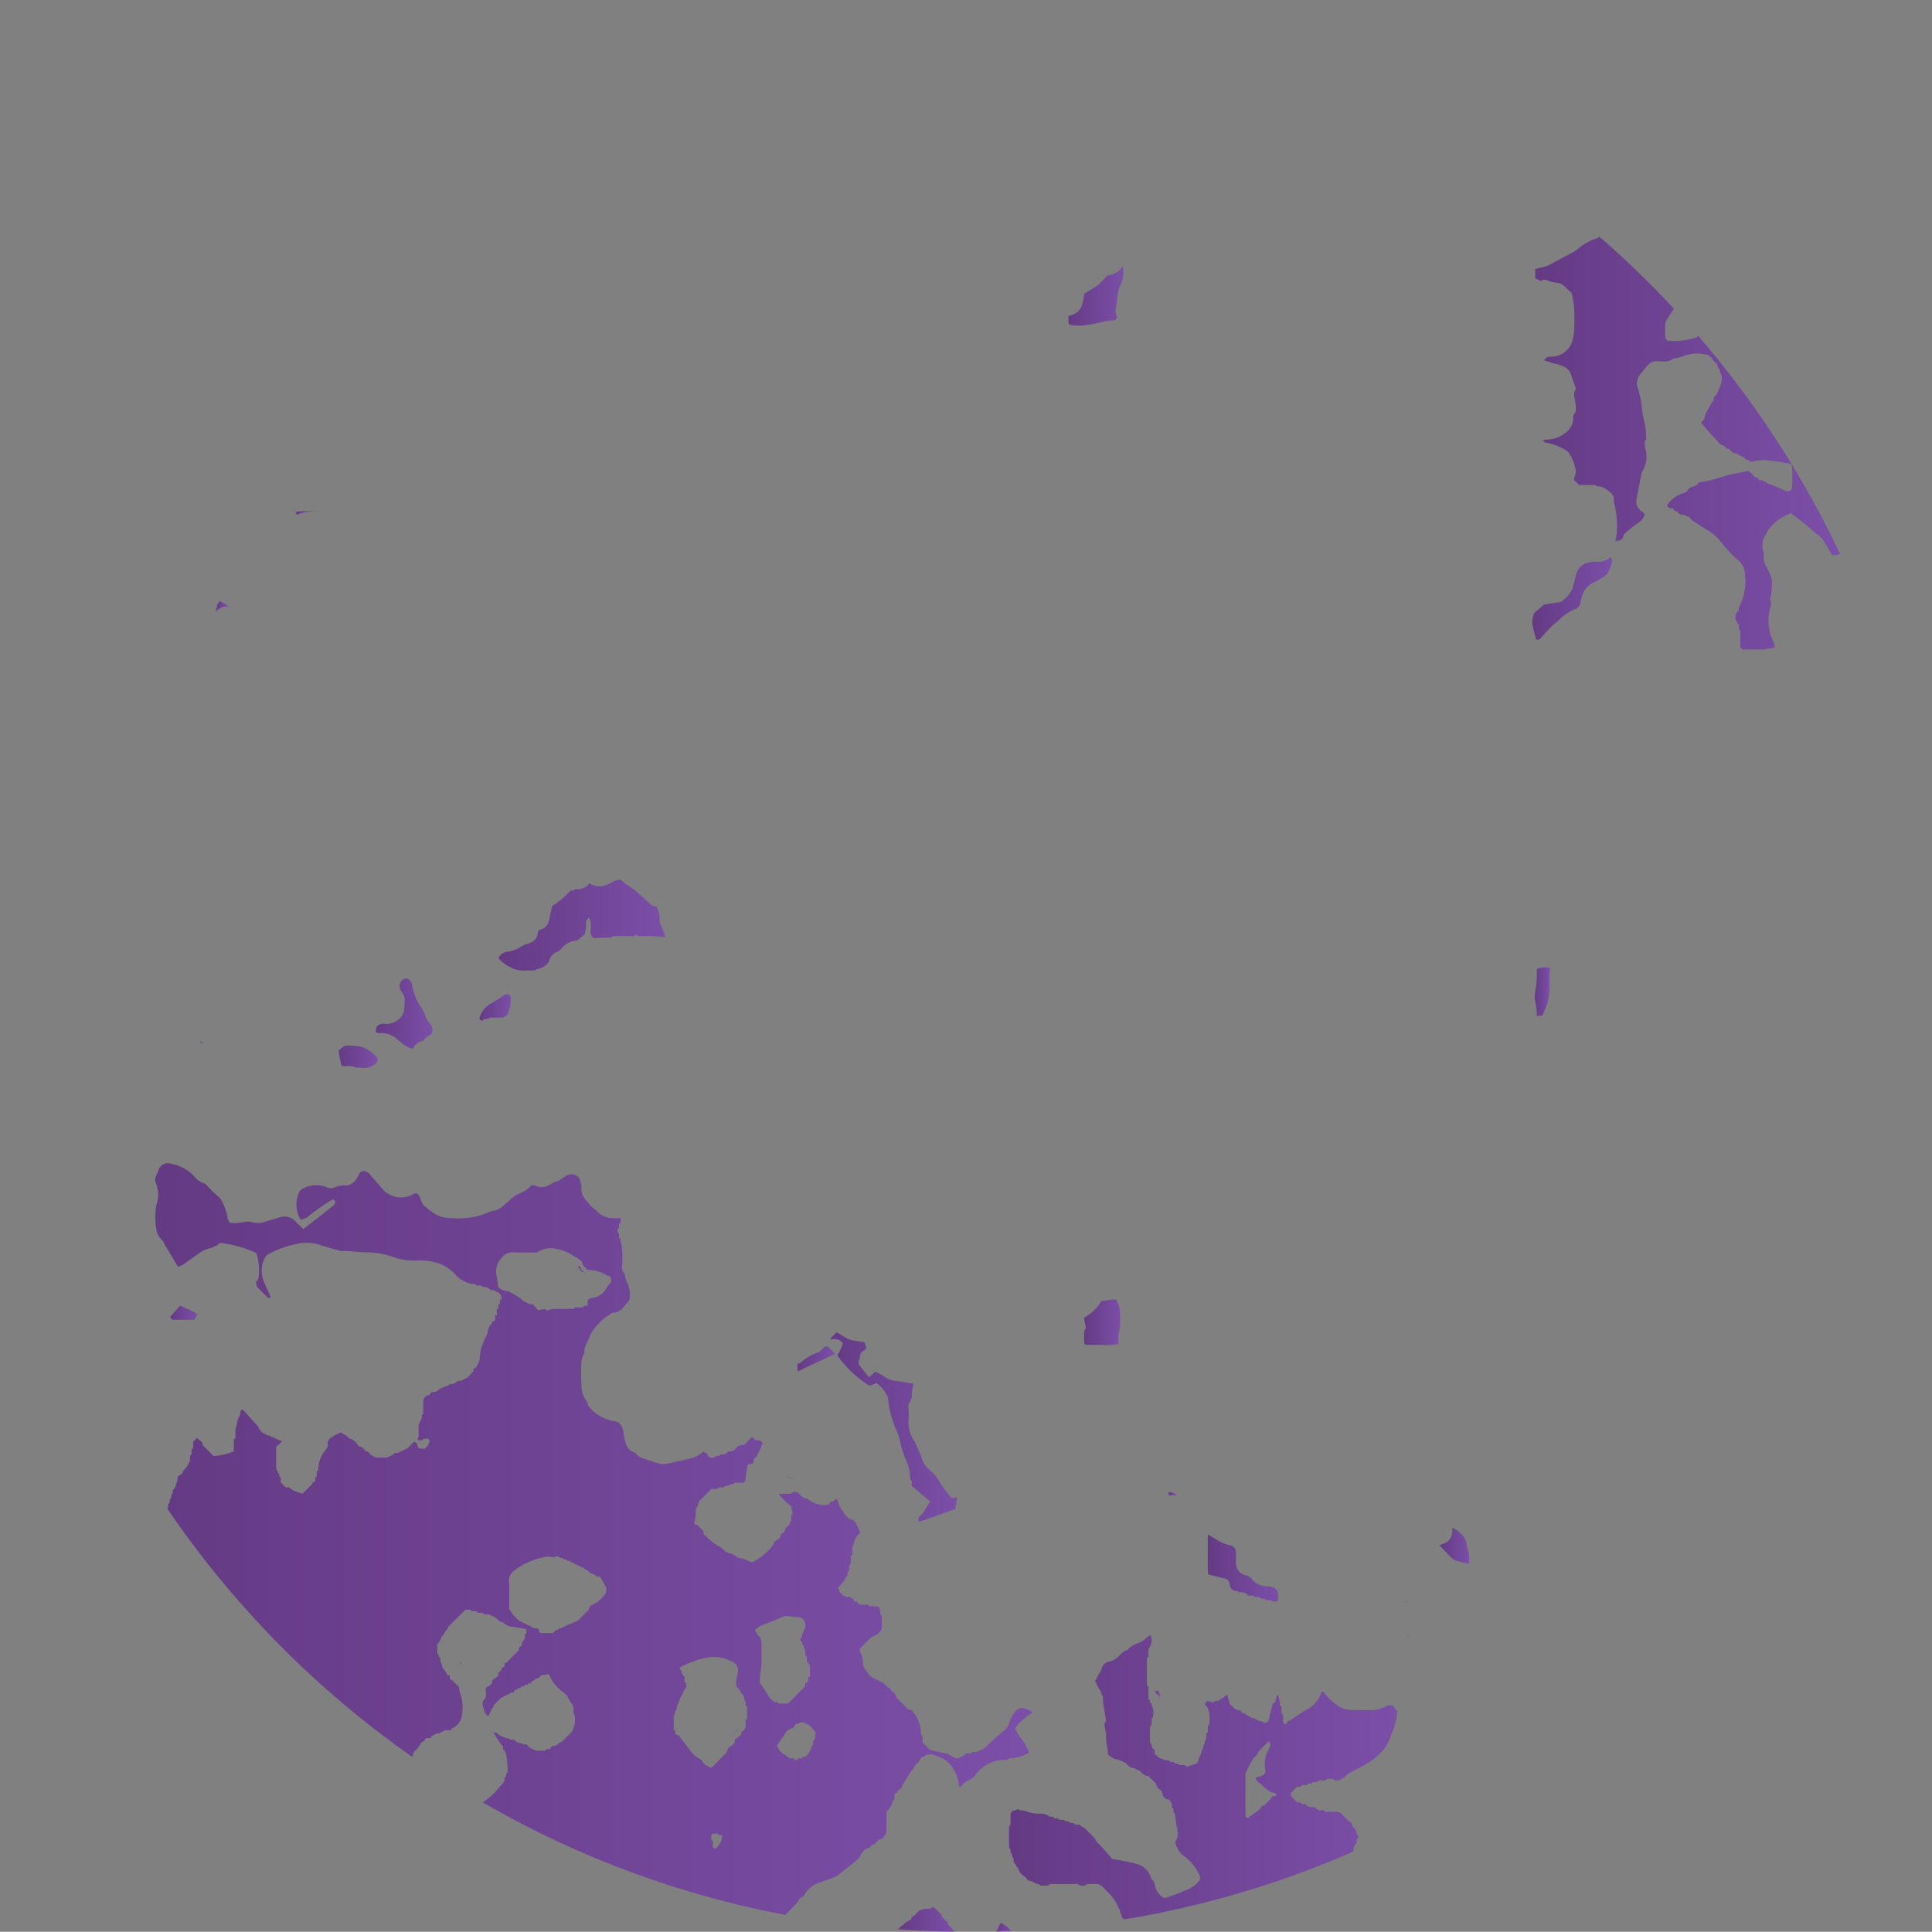 <svg xmlns="http://www.w3.org/2000/svg" xmlns:xlink="http://www.w3.org/1999/xlink" width="134.644" height="134.629" viewBox="0 0 134.644 134.629">
  <rect x="0" y="0" width="134.644" height="134.629" fill="#808080" stroke="none"/>
  <defs>
    <linearGradient id="linear-gradient" x1="-0.002" y1="0.5" x2="1.001" y2="0.5" gradientUnits="objectBoundingBox">
      <stop offset="0" stop-color="#653a84"/>
      <stop offset="1" stop-color="#7b4fa8"/>
    </linearGradient>
    <linearGradient id="linear-gradient-2" x1="0" y1="0.5" x2="1" y2="0.5" xlink:href="#linear-gradient"/>
    <linearGradient id="linear-gradient-3" x1="0" y1="0.5" x2="1" y2="0.5" xlink:href="#linear-gradient"/>
    <linearGradient id="linear-gradient-4" x1="0.001" y1="0.498" x2="0.997" y2="0.498" xlink:href="#linear-gradient"/>
    <linearGradient id="linear-gradient-5" x1="0" y1="0.499" x2="1" y2="0.499" xlink:href="#linear-gradient"/>
    <linearGradient id="linear-gradient-7" x1="-0.004" y1="0.498" x2="1.004" y2="0.498" xlink:href="#linear-gradient"/>
    <linearGradient id="linear-gradient-8" x1="0" y1="0.5" x2="1" y2="0.5" xlink:href="#linear-gradient"/>
    <linearGradient id="linear-gradient-9" x1="0.001" y1="0.499" x2="1" y2="0.499" xlink:href="#linear-gradient"/>
    <linearGradient id="linear-gradient-10" x1="-0.001" y1="0.5" x2="1.001" y2="0.5" xlink:href="#linear-gradient"/>
    <linearGradient id="linear-gradient-11" x1="0" y1="0.501" x2="1" y2="0.501" xlink:href="#linear-gradient"/>
    <linearGradient id="linear-gradient-12" x1="0" y1="0.5" x2="1" y2="0.5" xlink:href="#linear-gradient"/>
    <linearGradient id="linear-gradient-13" x1="0" y1="0.5" x2="1" y2="0.5" xlink:href="#linear-gradient"/>
    <linearGradient id="linear-gradient-14" x1="-0.001" y1="0.5" x2="1.001" y2="0.5" xlink:href="#linear-gradient"/>
    <linearGradient id="linear-gradient-15" x1="-0.001" y1="0.5" x2="1" y2="0.5" xlink:href="#linear-gradient"/>
    <linearGradient id="linear-gradient-16" x1="0" y1="0.5" x2="1" y2="0.5" xlink:href="#linear-gradient"/>
    <linearGradient id="linear-gradient-17" x1="-0.004" y1="0.501" x2="1.001" y2="0.501" xlink:href="#linear-gradient"/>
    <linearGradient id="linear-gradient-19" x1="0.002" y1="0.501" x2="0.999" y2="0.501" xlink:href="#linear-gradient"/>
    <linearGradient id="linear-gradient-20" x1="0" y1="0.5" x2="1" y2="0.5" xlink:href="#linear-gradient"/>
    <linearGradient id="linear-gradient-21" x1="-0.004" y1="0.498" x2="1" y2="0.498" xlink:href="#linear-gradient"/>
    <linearGradient id="linear-gradient-22" x1="0" y1="0.501" x2="1.001" y2="0.501" xlink:href="#linear-gradient"/>
    <linearGradient id="linear-gradient-24" x1="0" y1="0.5" x2="1" y2="0.5" xlink:href="#linear-gradient"/>
    <linearGradient id="linear-gradient-25" x1="-0.001" y1="0.5" x2="0.999" y2="0.5" xlink:href="#linear-gradient"/>
    <linearGradient id="linear-gradient-27" x1="0" y1="0.5" x2="1" y2="0.5" xlink:href="#linear-gradient"/>
    <linearGradient id="linear-gradient-29" x1="0" y1="0.5" x2="1" y2="0.5" xlink:href="#linear-gradient"/>
    <linearGradient id="linear-gradient-30" x1="0.001" y1="0.5" x2="1.001" y2="0.5" xlink:href="#linear-gradient"/>
    <linearGradient id="linear-gradient-31" x1="0" y1="0.5" x2="1" y2="0.5" xlink:href="#linear-gradient"/>
    <linearGradient id="linear-gradient-32" x1="0" y1="0.5" x2="1" y2="0.5" xlink:href="#linear-gradient"/>
    <linearGradient id="linear-gradient-33" x1="0" y1="0.5" x2="1" y2="0.5" xlink:href="#linear-gradient"/>
    <linearGradient id="linear-gradient-34" x1="-0.001" y1="0.498" x2="1" y2="0.498" xlink:href="#linear-gradient"/>
    <linearGradient id="linear-gradient-35" x1="-0.001" y1="0.497" x2="1" y2="0.497" xlink:href="#linear-gradient"/>
    <linearGradient id="linear-gradient-37" x1="0" y1="0.5" x2="1" y2="0.5" xlink:href="#linear-gradient"/>
    <linearGradient id="linear-gradient-38" x1="0" y1="0.501" x2="1" y2="0.501" xlink:href="#linear-gradient"/>
    <linearGradient id="linear-gradient-39" x1="0" y1="0.5" x2="0.999" y2="0.5" xlink:href="#linear-gradient"/>
    <linearGradient id="linear-gradient-40" x1="0" y1="0.5" x2="1" y2="0.5" xlink:href="#linear-gradient"/>
    <linearGradient id="linear-gradient-41" x1="0" y1="0.5" x2="1" y2="0.5" xlink:href="#linear-gradient"/>
    <linearGradient id="linear-gradient-43" x1="-0.001" y1="0.499" x2="1.001" y2="0.499" xlink:href="#linear-gradient"/>
    <linearGradient id="linear-gradient-44" x1="-0.001" y1="0.501" x2="0.997" y2="0.501" xlink:href="#linear-gradient"/>
    <linearGradient id="linear-gradient-45" x1="-0.002" y1="0.501" x2="1.002" y2="0.501" xlink:href="#linear-gradient"/>
    <linearGradient id="linear-gradient-47" x1="0" y1="0.5" x2="0.996" y2="0.5" xlink:href="#linear-gradient"/>
    <linearGradient id="linear-gradient-48" x1="-0.001" y1="0.5" x2="1" y2="0.5" xlink:href="#linear-gradient"/>
    <linearGradient id="linear-gradient-50" x1="-0.002" y1="0.499" x2="1.002" y2="0.499" xlink:href="#linear-gradient"/>
    <linearGradient id="linear-gradient-51" x1="-0.003" y1="0.499" x2="1.002" y2="0.499" xlink:href="#linear-gradient"/>
    <linearGradient id="linear-gradient-52" x1="0.001" y1="0.5" x2="1" y2="0.5" xlink:href="#linear-gradient"/>
    <linearGradient id="linear-gradient-54" x1="0.004" y1="0.502" x2="1.003" y2="0.502" xlink:href="#linear-gradient"/>
    <linearGradient id="linear-gradient-55" x1="0" y1="0.5" x2="1" y2="0.5" xlink:href="#linear-gradient"/>
    <linearGradient id="linear-gradient-56" x1="0" y1="0.499" x2="1" y2="0.499" xlink:href="#linear-gradient"/>
    <linearGradient id="linear-gradient-57" x1="0.001" y1="0.5" x2="1" y2="0.5" xlink:href="#linear-gradient"/>
    <linearGradient id="linear-gradient-58" x1="0.002" y1="0.504" x2="1.001" y2="0.504" xlink:href="#linear-gradient"/>
    <linearGradient id="linear-gradient-59" x1="-0.003" y1="0.501" x2="1.002" y2="0.501" xlink:href="#linear-gradient"/>
    <linearGradient id="linear-gradient-60" x1="0" y1="0.5" x2="1" y2="0.5" xlink:href="#linear-gradient"/>
    <linearGradient id="linear-gradient-62" x1="0" y1="0.501" x2="1.004" y2="0.501" xlink:href="#linear-gradient"/>
    <linearGradient id="linear-gradient-63" x1="-0.002" y1="0.501" x2="1.002" y2="0.501" xlink:href="#linear-gradient"/>
  </defs>
  <g id="Group_4" data-name="Group 4" transform="translate(-485.946 -3089.729)">
    <path id="Path_71" data-name="Path 71" d="M540.852,3192.633l.015-.006a1.979,1.979,0,0,0-.26-.566A1.555,1.555,0,0,1,540.852,3192.633Z" fill="url(#linear-gradient)"/>
    <path id="Path_72" data-name="Path 72" d="M549.964,3195.771c.89-.213,1.691-.612,2.544-.859.051-.265.1-.491.136-.718.005-.029-.027-.064-.051-.116l-.326.056a9.138,9.138,0,0,1-.94-1.289,2.813,2.813,0,0,0-.65-.717,1.764,1.764,0,0,1-.531-.92l-.435-.983a2.282,2.282,0,0,1-.442-1.558c.026-.337-.009-.68-.017-1.073a1.145,1.145,0,0,0,.25-.8,3.061,3.061,0,0,1,.108-.631c-.417-.069-.8-.146-1.186-.19a1.656,1.656,0,0,1-.8-.274c-.2-.143-.435-.249-.668-.381l-.457.4c-.206-.266-.4-.521-.6-.772a.387.387,0,0,1-.078-.45c.109-.195-.009-.5.29-.6l.11-.109.108-.11h0l-.14-.412c-.311-.048-.609-.087-.9-.142a1.269,1.269,0,0,1-.343-.141c-.233-.127-.461-.261-.7-.4l-.108.109-.109.11-.109.109-.11.109c.023.025.058.077.07.072a.682.682,0,0,1,.805.261,2.926,2.926,0,0,1-.388.82,7.41,7.41,0,0,0,2.258,2.131l.485-.18a2.337,2.337,0,0,1,.69.811.689.689,0,0,1,.115.354,6.824,6.824,0,0,0,.556,2.075,3.842,3.842,0,0,1,.323,1.079,8.672,8.672,0,0,0,.347,1.008,3.11,3.11,0,0,1,.309,1.39h0c.178.11.087.289.108.435h0l1.286,1.1c-.154.243-.307.459-.434.695S549.876,3195.387,549.964,3195.771Z" fill="url(#linear-gradient-2)"/>
    <path id="Path_73" data-name="Path 73" d="M543.757,3183.68a.267.267,0,0,0-.373-.06.259.259,0,0,0-.053.052c-.125.1-.229.253-.372.308a3.525,3.525,0,0,0-1.234.729c-.045.044-.134.04-.2.058h0v.541l2.618-1.223C544,3183.931,543.885,3183.8,543.757,3183.68Z" fill="url(#linear-gradient-3)"/>
    <path id="Path_74" data-name="Path 74" d="M555.058,3203.98h0l-.109.11Z" fill="url(#linear-gradient-4)"/>
    <path id="Path_75" data-name="Path 75" d="M508.414,3125.405a9.585,9.585,0,0,0-1.824-.018l-.005.012c0,.072.007.133.012.2A3.615,3.615,0,0,1,508.414,3125.405Z" fill="url(#linear-gradient-5)"/>
    <path id="Path_76" data-name="Path 76" d="M492.617,3186.077h0l.109-.109h0l.109-.109h0l.108-.109v-.109l.109-.109h0l.108-.11h.11l.108-.109v-.218l.11-.218.108-.109.218-.11h0V3184a3.393,3.393,0,0,0-.006-.428.788.788,0,0,0-.1-.227v-.109c-.035-.182.087-.4-.109-.546v-.218l.11-.218h0a.313.313,0,0,0,.218-.328h0l.109-.218h0q.189-.109,0-.218h0l-.109-.11h0c-.012-.24-.2-.373-.328-.545h0l-.109-.11v-.108l-.109-.219c-.036-.073-.073-.145-.109-.218v-.112c-.025-.148.07-.327-.11-.434-.009-.118.039-.255-.108-.327v-.11a3.785,3.785,0,0,1,.219-1.637h0l.109-.109h0l.109-.11.109-.108h0l.109-.11v-.218l.109-.219v-.108a.6.6,0,0,0,.218-.546v-.109l.108-.11v-.108l.11-.219c.147-.072.1-.209.108-.328v-.218c-.024-.148.071-.326-.108-.434h0l-.11-.109h0l-.218-.109a.311.311,0,0,0-.327-.218h0l-.11-.109h0l-.109-.109h-.109l-.655-.764-.109-.109-.109-.11a.791.791,0,0,1-.219-.654c.18-.11.087-.288.109-.434h0l.11-.218.109-.219h0l.109-.109.109-.11v-.109h.108v-.11l.218-.434.11-.218.218-.11h.108v-.108h.218c.118-.01.255.039.328-.109h.326a.8.8,0,0,1,.656.218h0l.218.11.109.108h.11a1.282,1.282,0,0,0,1.252-.081.269.269,0,0,0,.167-.246h0c.3-.087.3-.087.327-.435h0a1.1,1.1,0,0,0,.327-.868c.221-.18.522-.261.655-.547h0l.218-.108a.5.5,0,0,0,.329-.435h0c.036-.035.073-.072.108-.108h0c.18-.111.087-.289.11-.435l-.11-.109h0l-.109-.218-.109-.218h0l-.109-.11h0a.623.623,0,0,0-.655-.434h-.109c-.072-.147-.209-.1-.327-.109h0c-.072-.147-.21-.1-.328-.109h0a1.2,1.2,0,0,0-.307-.2,2.664,2.664,0,0,1-1.33-.9h0v-.328l.109-.109h0l.109-.109h0l.219-.109c.068-.019.157-.016.2-.058.276-.261.551-.522.806-.8a.639.639,0,0,0,.174-.384c0-.348.194-.695.021-1.051a.519.519,0,0,1,0-.215v-.109l.108-.11v-.108l.109-.11h.108V3161l.11-.218.108-.109h.109l.109-.11.109-.109.109-.109v-.108l.218-.109a2.771,2.771,0,0,1,.906.087.585.585,0,0,0,.413-.05c.449-.222.894-.456,1.326-.711.2-.116.4-.255.412-.529l.109-.11v-.763h.109v-.546h.109c0-.491.005-.982,0-1.476a2.858,2.858,0,0,0-.093-1.077.625.625,0,0,1-.011-.324,3.31,3.31,0,0,0,0-1.166v-.108c.2-.151.074-.364.109-.547v-.218a3.4,3.4,0,0,0-.006-.428.79.79,0,0,0-.1-.227v-.108c-.009-.119.039-.257-.109-.329l-.109-.218h0l-.109-.218-.109-.109a1.336,1.336,0,0,0-.983-.869h0a.591.591,0,0,0-.545-.218h0l-.219-.11h-.109c-.058-.066-.1-.163-.173-.192a.658.658,0,0,1-.355-.454c-.1-.27-.174-.549-.261-.821-.043-.128-.108-.247-.179-.407-.114.1-.2.164-.271.236a4.062,4.062,0,0,1-.623.585,6.463,6.463,0,0,1-.831.3,3.226,3.226,0,0,1-1.123.1h0a1.586,1.586,0,0,1-.229-1.277c.026-.071-.033-.174-.048-.261-.019-.105-.034-.212-.051-.318l.11-.218.108-.11h0l.11-.108.109-.11a.777.777,0,0,0,.624.075,2.306,2.306,0,0,1,.529-.071c.38-.011.759,0,1.139,0l.109.109a.659.659,0,0,0,.082.132c.266.261.335.261.6,0a.618.618,0,0,0,.082-.132.948.948,0,0,0,.247-.092,3.034,3.034,0,0,1,1.034-.452.723.723,0,0,0,.252-.077.663.663,0,0,1,.929.087,1.421,1.421,0,0,0,.569.32,2.042,2.042,0,0,1,1.056-.34,5.638,5.638,0,0,1,.635-.1c.355.022.706.118,1.062.149a8.466,8.466,0,0,0,1.3.039.933.933,0,0,0,.657-.338.779.779,0,0,1,.67-.3c.059-.066.11-.174.18-.188a2.734,2.734,0,0,0,.931-.536,6.4,6.4,0,0,1,.675-.429.758.758,0,0,1,.317-.047,4.5,4.5,0,0,0,.858-.083,1.432,1.432,0,0,1,.975.076,2.05,2.05,0,0,0,.481-.467,1.062,1.062,0,0,1,.782-.517,2.065,2.065,0,0,0,.459-.145c.187-.06.377-.117.565-.173.217-.186.5-.167.749-.243s.447-.309.7-.4a7.767,7.767,0,0,0,1.162-.434,1.3,1.3,0,0,1,.414-.121.29.29,0,0,1,.351.214.279.279,0,0,1,.008.091c0,.123-.051.246-.057.37a2.286,2.286,0,0,0,.006.8,1.02,1.02,0,0,1-.364,1.114,3.56,3.56,0,0,1-1.086.782,1.74,1.74,0,0,1-.412.118,1.294,1.294,0,0,0-.7.3c.168.328.521.428.806.571a3.89,3.89,0,0,0,.946.219,2.708,2.708,0,0,1,.944-.609,1.643,1.643,0,0,0,.521-.381,1.114,1.114,0,0,0,.492-1.034,9.826,9.826,0,0,1,1.224-.906,4.343,4.343,0,0,0,1.2-.721.463.463,0,0,1,.521-.006,6.005,6.005,0,0,1,.714.388,1.05,1.05,0,0,0,.711.211,1.553,1.553,0,0,1,.687.11,1.913,1.913,0,0,0,.541.087l.741.771.054-.054.051.283.109.218c.574,0,1.149.005,1.723,0a2.387,2.387,0,0,1,.9.111l.11-.11a.309.309,0,0,1,.219-.326c-.131-.409-.289-.813-.385-1.23a11.806,11.806,0,0,1-.163-1.2.235.235,0,0,1,.011-.108,3.96,3.96,0,0,0,.095-1.058,1.625,1.625,0,0,0-.318-1.178,1.266,1.266,0,0,1-.124-.347.9.9,0,0,0-.768-.583c-.261,0-.521.174-.786.026-.322.243-.743.131-1.086.3a3.5,3.5,0,0,1-.435.213,2.133,2.133,0,0,0-.986.647,3.147,3.147,0,0,1-.934.645,1.569,1.569,0,0,1-1.5-.12.565.565,0,0,1-.252-.274,2.148,2.148,0,0,0-.564-.725.648.648,0,0,1-.224-.473,1.459,1.459,0,0,0-.144-.517.388.388,0,0,0-.49-.248.478.478,0,0,0-.049.02,4.144,4.144,0,0,1-.932.269,1.086,1.086,0,0,1-.739,0,2.456,2.456,0,0,0-.475-.08h-.218v-.11h-.218l-.219-.109-.218-.11h0l-.109-.109-.109-.11h0l-.109-.109-.109-.109-.109-.109v-.216h-.11l-.109-.11-.109-.108v-.218c-.15-.174-.2-.435-.434-.547a.311.311,0,0,0-.218-.327v-.109h-.11l-.108-.434c.147-.072.1-.21.108-.328v-.109c.148-.072.1-.209.11-.328l.218-.218h.108v-.108h0l.109-.109.109-.218.11-.109.109-.11.109-.109.109-.109.109-.109.109-.109.11-.109.108-.11.11-.108.109-.11.109-.109.109-.109.11-.109.109-.11h.109l.109-.108c.117-.011.256.038.328-.11h.108l1.092-.109a2.835,2.835,0,0,1,.642.062,1.266,1.266,0,0,1,.635.47,5.5,5.5,0,0,0,1.1,1.043,6.364,6.364,0,0,0,1.253.843c.18.08.337.21.51.307a.725.725,0,0,1,.358.449,1.7,1.7,0,0,0,.32.495,3.347,3.347,0,0,1,.395.445.8.8,0,0,0,.68.424l.7-.39c.216.07.434.155.66.209a.289.289,0,0,0,.368-.179.274.274,0,0,0,.016-.094,2.522,2.522,0,0,0-.016-.705.818.818,0,0,1,0-.522.407.407,0,0,0-.109-.508,11.74,11.74,0,0,1-1.529.248c-.1-.2-.182-.357-.253-.5a1.455,1.455,0,0,0-.924.14.409.409,0,0,1-.414,0,5.648,5.648,0,0,1-1.2-1.1,8.274,8.274,0,0,1-.492-.777c-.116-.2-.163-.453.027-.6a1.289,1.289,0,0,1,.859-.417,1.036,1.036,0,0,0,.685-.274,2.847,2.847,0,0,1,1.312-.608.8.8,0,0,0,.285-.134c.122-.075.234-.169.358-.242.333-.2.412-.314.286-.651a1.769,1.769,0,0,1-.081-.886,6.173,6.173,0,0,1,.113-.909,4.739,4.739,0,0,0,.226-1.651.516.516,0,0,1,.126-.4,2.108,2.108,0,0,0,.4-.571c.2-.545.746-.707,1.093-1.082.34-.056.5-.348.712-.559s.539-.393.521-.782c0-.056.08-.115.12-.173a6.8,6.8,0,0,1,1.02-1.124,1.887,1.887,0,0,1,.4-.279,1.76,1.76,0,0,1,1.209-.376c.063.011.136-.043.206-.057.283-.053.565-.1.847-.153h.328v-.109h.982v-.108h1.747c.15.2.364.074.546.108h.328l.108.109c.188-.011.36.01.435.218l.109.109h0l.109.11v.109l.108.109.11.655v1.308h.108l.11.109h1.528l.218.109h.218l.109.109h.109l.11.218.109.109h0l.108.219v.435l.109.109v1.31l.11.109v.109a1.357,1.357,0,0,0,0,.156c.034.286.1.337.39.3l.154-.02a3.411,3.411,0,0,1,.266-.214c.125-.082.261-.149.39-.222h1.091l.408-.186c.237-.28.119-.652.124-1,0-.06-.064-.125-.106-.182a3.663,3.663,0,0,1-.347-.474.966.966,0,0,0-1.062-.557l-.109-.109-.109-.109a.5.5,0,0,0-.328-.434l-.109-.11-.109-.109v-.109c-.015-.01-.041-.02-.042-.031a2.3,2.3,0,0,0-.8-1.292,1.222,1.222,0,0,1-.311-.558,5.3,5.3,0,0,1-.072-2.25c.146-.712.451-1.364.65-2.1a2.39,2.39,0,0,0-.352-.782,2.042,2.042,0,0,1-.261-.649.827.827,0,0,0-.666-.627h-.108a1.7,1.7,0,0,0-.307.292,2.048,2.048,0,0,1-1.165.829,1.714,1.714,0,0,0-.608.34,3.412,3.412,0,0,1-2.051.844c-.435.032-.855-.04-1.282-.017a.474.474,0,0,1-.257-.063c-.369-.225-.736-.456-1.094-.7a3.332,3.332,0,0,1-.41-.352c-.053-.048-.129-.125-.119-.173.066-.348-.252-.584-.261-.923a1.257,1.257,0,0,0-.3-.549,3.74,3.74,0,0,0-.442-.546.842.842,0,0,0-.369-.2c-.55-.146-.831-.618-1.209-.972-.095-.364-.208-.725-.277-1.094a6.181,6.181,0,0,1-.009-.653,1.75,1.75,0,0,1,.474-1.285.959.959,0,0,0,.076-.079,6.589,6.589,0,0,1,1.029-1.163,6.21,6.21,0,0,0,.718-1.077c.109-.166.22-.329.33-.494.021-.03.061-.058.062-.087.012-.424.341-.708.493-1.1a1.237,1.237,0,0,1-.237-.9,1.536,1.536,0,0,0-.056-.261c-.054-.4-.11-.807-.152-1.216a.36.36,0,0,1,.225-.347c.353-.18.719-.334,1.079-.5.39-.174.782-.348,1.168-.528.159-.073.314-.157.469-.237a1.664,1.664,0,0,1,.639-.48,16.418,16.418,0,0,0,1.706-1.145,1.789,1.789,0,0,0,.488-.49,5.421,5.421,0,0,1,1.066-1.294c.238-.224.471-.455.7-.7a1.148,1.148,0,0,0,.273-.4,2.855,2.855,0,0,1,1.368-1.614c.079-.046.151-.1.269-.173.293.077.618.173.949.244a.987.987,0,0,1,.676.505,3.1,3.1,0,0,1,.386,1.224c.019.234-.009.472.005.708a3.307,3.307,0,0,1-.5,1.681,1.547,1.547,0,0,1-1.2.729c-.255.061-.516.1-.828.157a.5.5,0,0,0,.543.275c.45-.087.737.261,1.094.408a1.337,1.337,0,0,1,.529.6,2.393,2.393,0,0,1,.366,1.331.851.851,0,0,0,.1.284v.109h5.838a.38.38,0,0,0,.39-.232,3.187,3.187,0,0,1,1.018-1.1,2.359,2.359,0,0,0,.583-.563,14.078,14.078,0,0,1,1.061-1.147c.247-.31.521-.6.782-.9a1.6,1.6,0,0,1,.669-.44c.456-.168.894-.386,1.337-.588a.674.674,0,0,0,.272-.173c.157-.213.41-.276.608-.429h.218c.216,0,.435.01.646-.005a.726.726,0,0,0,.227-.1h1.528a.66.66,0,0,0,.174.1c.226.049.459.069.682.127a1.312,1.312,0,0,1,.956,1.216,9.89,9.89,0,0,1,.049,1c-.009.049.065.115.1.174l.109.109v.109a5.463,5.463,0,0,1,1.5.127,1.276,1.276,0,0,1,1.206,1.175,3.384,3.384,0,0,1,.019.542c0,.124-.031.261.108.34v.654h.109v.109h0a8.125,8.125,0,0,1,.869.02,4.756,4.756,0,0,1,.674.19c.226.062.418.282.7.156.023-.011.087.057.127.087.068.054.134.11.2.167.292-.4.57-.771.842-1.15.1-.145.173-.308.363-.387a.812.812,0,0,0,.232-.224c.153-.174.291-.37.455-.536.534-.546,1.093-1.068,1.613-1.626a5.675,5.675,0,0,1,2.375-1.644.284.284,0,1,0,.468-.323.29.29,0,0,0-.079-.077.514.514,0,0,0-.144-.076,4.661,4.661,0,0,1-2.108-1.477,1,1,0,0,1-.261-.695,4.248,4.248,0,0,1,.181-.956,2.437,2.437,0,0,1,.675-1.206c.112-.116.256-.214.242-.406h1.856a.493.493,0,0,0,.434.328c.208.226.417.45.622.678.087.094.211.186.23.3a4.033,4.033,0,0,1,.244,1.375,3.071,3.071,0,0,0,0,.489l-.11.11-.108.109a5.872,5.872,0,0,0-.516.469c-.155.174-.42.282-.435.608.293,0,.561,0,.828,0,.041,0,.081-.062.122-.094h1.528c.062.12.174.094.283.112a1.6,1.6,0,0,1,1.186.545,1.025,1.025,0,0,1,.277.869l.218.218v.756a.33.33,0,0,0,.219.335c.1.158.252.1.389.108a4.591,4.591,0,0,1,1.007.1,1.385,1.385,0,0,1,.992.89c.1.244.156.506.232.761v.983a3.324,3.324,0,0,1-.348,1.788.992.992,0,0,1-.82.616.464.464,0,0,0-.253.072.661.661,0,0,1-.508.145c-.129,0-.261,0-.308.2a2.725,2.725,0,0,1,1.358.466,1.514,1.514,0,0,1,.769,1.069,1.241,1.241,0,0,0,.108.23v1.634a2.8,2.8,0,0,1-.049.428,3.83,3.83,0,0,1-.749,1.532c-.243.037-.507.087-.773.115-.247.026-.444.069-.535.359-.042.13-.218.227-.348.316a1.955,1.955,0,0,1-.329.159c-.066.44-.124.828-.184,1.225a.464.464,0,0,0-.489.406.484.484,0,0,1-.521.375h-.218a1.485,1.485,0,0,0-.665.234c.022.026.043.072.066.073a1.507,1.507,0,0,1,.782.19.173.173,0,0,0,.151.006c.157-.1.281,0,.405.06a2.976,2.976,0,0,1,.3.2,3.3,3.3,0,0,0,.938-.928,4.2,4.2,0,0,1,1.518-1.274,8.212,8.212,0,0,1,.956-.372.845.845,0,0,0,.459-.266.839.839,0,0,1,.617-.3,5.609,5.609,0,0,1,1.4-.129,4.19,4.19,0,0,1,.56-.858,6.178,6.178,0,0,1,.99-.989,12.519,12.519,0,0,1,1.009-.818,1.416,1.416,0,0,0,.248-.3,1.327,1.327,0,0,0-.951.123c-.2-.149-.234-.149-.434,0h-.655a1.8,1.8,0,0,0-.419-.219c-.56-.123-1.124-.236-1.692-.317a.936.936,0,0,1-.548-.187,1.3,1.3,0,0,0-.288-.15c-.006-.054-.015-.108-.026-.161-.153-.522-.054-.729.444-.917a1.023,1.023,0,0,1,.26-.075,1.1,1.1,0,0,0,.852-.594.186.186,0,0,0,.218-.147.209.209,0,0,0,0-.071l.109-.109.109-.109.109-.109.218-.11.11-.108.109-.11.109-.109.219-.109.108-.109c.118-.01.256.039.328-.11h.219c.072.149.209.1.326.11h.219c.072.147.209.1.328.109h.108l.219.109h.109l.219.109.327.328c.01.118-.039.255.109.327.01.118-.039.255.109.328l.109.218a.277.277,0,0,0,.239.309h.018a5.959,5.959,0,0,0,.944-.966l.109-.108c.218-.111.532-.029.655-.328l.219-.109c.117-.01.255.039.327-.11l.218-.108h.11l.218-.11c.148-.025.326.072.434-.109.118-.01.261.039.328-.109a.36.36,0,0,0,.376-.246,1.129,1.129,0,0,0-.049-.955v-1.31l.11-.219.109-.109v-.109l.109-.11.109-.108.109-.11h.219l.109-.108h.218l.109-.219.219-.109.109-.109h.109c.161,0,.322,0,.483,0a67.346,67.346,0,0,0-98.58,84.783Zm52.356-89.273.723-.039c.061-.3-.4-.469-.169-.829l.659-.053-.164-.718.717-.031.46-.427h5.567a1.675,1.675,0,0,1,.1.359,2.937,2.937,0,0,1-.38,1.66,1.209,1.209,0,0,1-1.06.72,2.233,2.233,0,0,0-.579.108.532.532,0,0,0-.232.126,5.82,5.82,0,0,1-1.485.977,7.731,7.731,0,0,1-1.112.546,7.909,7.909,0,0,1-.978.292,2.6,2.6,0,0,1-1.216-.184.429.429,0,0,1-.183-.112c-.254-.28-.511-.559-.749-.852a2.905,2.905,0,0,1-.245-.435c.15-.181.285-.347.415-.5C545.071,3097.2,544.836,3097.057,544.973,3096.8ZM505.335,3124.2a4.927,4.927,0,0,1,.455-.91,3.324,3.324,0,0,0,.253-.521l.11-.11.109-.109h0c.105-.019.245,0,.31-.063.268-.261.635-.087.923-.239.341.181.662-.074,1-.049a1.437,1.437,0,0,0,.655-.23.454.454,0,0,0,.275-.434c-.007-.348,0-.691,0-1.035a.441.441,0,0,0-.078-.251,2.5,2.5,0,0,1-.315-.912.68.68,0,0,1,.416-.781.557.557,0,0,1,.658.2c-.031.217-.07.446-.1.676a4.649,4.649,0,0,0-.032.486.417.417,0,0,0,.348.434,6.282,6.282,0,0,0,.8.123,5.518,5.518,0,0,0,1.43-.25c.123-.019.26-.087.364-.055a3.947,3.947,0,0,1,1.39.559.764.764,0,0,1,.369.732,2.863,2.863,0,0,0,0,.434,1.223,1.223,0,0,0-.494.545,3.106,3.106,0,0,1-.669.894,6.667,6.667,0,0,0-.529.534,1.414,1.414,0,0,0-.164.319h0l-.109.11h0l-.655.109a.763.763,0,0,0-.227-.1c-.178-.016-.358-.006-.537-.006-.078-.138-.212-.1-.334-.109a2,2,0,0,1-.581-.038.491.491,0,0,0-.613.147v.11h-.109v.218a.672.672,0,0,0-.326.655h0l-.11.218-.108.109v.109l-.109.109h0l-.109.218v.11l-.11.218h0c-.3.235-.2.568-.219.874v.109l-.108.109-.11.218-.109.11h0l-.109.218h0l-.109.218c-.21.078-.23.249-.218.435h0l-.11.219-.109.218c-.233.173-.5.325-.546.654h0l-.982.036c0-.307-.012-.609,0-.913a3.783,3.783,0,0,0-.169-1.32,2.4,2.4,0,0,1-.052-.423c.148-.072.1-.209.109-.327a.709.709,0,0,0,0-.764v-.219c-.035-.072-.072-.145-.108-.218h0v-.109h-.11l-.108-.109v-.218l-.109-.109h0l-.109-.218h0c-.037-.072-.072-.145-.109-.218h0A1.583,1.583,0,0,1,505.335,3124.2Zm-4.859,7.3.11-.218h0l.108-.109h0l.11-.109v-.109l.109-.109h0l.109-.109h0l.109-.11h0l.109-.109h0l.109-.109h0c.212-.014.31.155.435.275.4.38.8.763,1.2,1.144.008.053,0,.121.028.155.242.279.49.552.736.827h0l.109.218h0l.11.219.108.109h0l.11.109v.11l.109.108h0l.109.11h0l.109.218a.311.311,0,0,0,.218.327l.11.11a.311.311,0,0,0,.218.327c.068.087.118.2.2.244.388.181.521.567.8.879a1.073,1.073,0,0,0-.434.556,1.574,1.574,0,0,1-.249.347c-.11.142-.222.282-.339.417-.279.329-.562.655-.842.984a.393.393,0,0,1-.481.148c-.221-.1-.411-.017-.622,0a3.214,3.214,0,0,0-1.15.238.718.718,0,0,1-.269.009h-.109l-.109-.11h-.11l-.107-.108a2.164,2.164,0,0,0-.982-.328h0a2.01,2.01,0,0,0-.837-.746.435.435,0,0,1-.274-.369c-.06-.366-.128-.732-.192-1.1a2.27,2.27,0,0,0,.2-.134,2.066,2.066,0,0,0,.8-1.471c.02-.246-.016-.488.017-.729.026-.2.049-.39.073-.584h0a.82.82,0,0,0,.1-.227,3.4,3.4,0,0,0,.005-.428l.109-.219v-.109l.109-.218.109-.109Zm-2.55-7.621a1.163,1.163,0,0,1,.841-.118,8.309,8.309,0,0,1,1.048.22,1.036,1.036,0,0,1,.629.489,2,2,0,0,1-.906.573,2.926,2.926,0,0,0-.579.261,5.922,5.922,0,0,1-.6.318l-1.249-1.188c.285-.19.549-.373.815-.553Zm-5.965,33.6c-.182.034-.395-.087-.545.109-.15.025-.327-.068-.434.109a2.113,2.113,0,0,1-1.354-.639,2.6,2.6,0,0,0-.283-.234,1.2,1.2,0,0,0-.435-.764c.04-.154.08-.307.119-.462.034-.136.066-.273.1-.411.094-.081.231-.145.275-.248a.836.836,0,0,1,.669-.488,5.3,5.3,0,0,0,1.263-.6c.165-.081.277-.272.413-.414l.109-.109.11-.109.108-.109.635-.543c.193.041.4.077.608.134a.628.628,0,0,1,.285.15,2.164,2.164,0,0,1,.771,1.487,7.8,7.8,0,0,1-.115,1.608l-.108.111-.545.545-.11.109-.109.109-.109.109h-.218l-.327.219v.108c-.118.011-.256-.036-.329.11-.156.026-.333-.067-.444.111Z" fill="url(#linear-gradient-2)"/>
    <path id="Path_77" data-name="Path 77" d="M506.473,3125.593a.487.487,0,0,0,.106-.191A.561.561,0,0,1,506.473,3125.593Z" fill="url(#linear-gradient-7)"/>
    <path id="Path_78" data-name="Path 78" d="M501.952,3132.073a3.49,3.49,0,0,0-.7-.456c-.086.128-.158.23-.227.334.063-.087.1-.111-.058.385C501.458,3131.943,501.74,3131.943,501.952,3132.073Z" fill="url(#linear-gradient-8)"/>
    <path id="Path_79" data-name="Path 79" d="M500.965,3132.372l-.005.04a1.374,1.374,0,0,1,.358-.3A2.1,2.1,0,0,0,500.965,3132.372Z" fill="url(#linear-gradient-9)"/>
    <path id="Path_80" data-name="Path 80" d="M546.761,3175.924a.331.331,0,0,1,.117.067A.331.331,0,0,0,546.761,3175.924Z" fill="url(#linear-gradient-10)"/>
    <path id="Path_81" data-name="Path 81" d="M541.928,3192.544a1.069,1.069,0,0,1-1.061.083l-.009.022A1.144,1.144,0,0,0,541.928,3192.544Z" fill="url(#linear-gradient-11)"/>
    <path id="Path_82" data-name="Path 82" d="M510.184,3162.6a.57.57,0,0,0-.434.174,1.571,1.571,0,0,1-.213.161h0c.031.174.059.347.093.521.039.191.087.382.126.572.327.029.671-.081.981.109a3.051,3.051,0,0,1,.378,0,1.167,1.167,0,0,0,1.072-.356c.028-.035.054-.072.079-.11-.016-.082,0-.227-.063-.279a2.7,2.7,0,0,0-.956-.669A3.423,3.423,0,0,0,510.184,3162.6Z" fill="url(#linear-gradient-12)"/>
    <path id="Path_83" data-name="Path 83" d="M513.6,3162.13c.087.062.156.149.245.205a2.517,2.517,0,0,0,.827.49l.109-.109h0a.825.825,0,0,1,.654-.434c.087-.2.27-.278.435-.393a.423.423,0,0,0,.153-.608.5.5,0,0,0-.1-.188,1.5,1.5,0,0,1-.347-.6,3.768,3.768,0,0,0-.261-.535,3.648,3.648,0,0,1-.647-1.584.722.722,0,0,0-.1-.248.364.364,0,0,0-.485-.171.369.369,0,0,0-.107.078.585.585,0,0,0-.062.782.941.941,0,0,1,.223.8,2.771,2.771,0,0,1-.025.473.964.964,0,0,1-.428.72,1.346,1.346,0,0,1-.862.276.736.736,0,0,0-.63.188l-.067.39a.717.717,0,0,0,.235.068A1.652,1.652,0,0,1,513.6,3162.13Z" fill="url(#linear-gradient-13)"/>
    <path id="Path_84" data-name="Path 84" d="M499.931,3162.171v.26c.061-.016.123-.034.2-.049C499.931,3162.389,499.931,3162.279,499.931,3162.171Z" fill="url(#linear-gradient-14)"/>
    <path id="Path_85" data-name="Path 85" d="M500.162,3162.384h-.03a1.9,1.9,0,0,0-.5.522A1.718,1.718,0,0,1,500.162,3162.384Z" fill="url(#linear-gradient-15)"/>
    <path id="Path_86" data-name="Path 86" d="M521.486,3159.877a2.323,2.323,0,0,0,.051-.588.261.261,0,0,0-.244-.277.265.265,0,0,0-.179.057c-.368.228-.724.477-1.1.695a1.591,1.591,0,0,0-.632.857c-.062.154.038.235.2.238h0c.073-.147.21-.1.328-.109a.708.708,0,0,1,.229-.1c.287-.012.575,0,.863,0h0l.3-.2A5.218,5.218,0,0,0,521.486,3159.877Z" fill="url(#linear-gradient-16)"/>
    <path id="Path_87" data-name="Path 87" d="M538.574,3186.076h0l.108-.108Z" fill="url(#linear-gradient-17)"/>
    <path id="Path_88" data-name="Path 88" d="M587.316,3204a3.63,3.63,0,0,0,1.145-.423v-3.812a.6.6,0,0,0-.222-.472,5.007,5.007,0,0,0-2.008.289c-.1.393-.191.756-.282,1.12h0a2.594,2.594,0,0,1,.326,0,1.029,1.029,0,0,1,.851.674,3.412,3.412,0,0,1,.128,1.01c.02.4,0,.8.007,1.2A3.9,3.9,0,0,0,587.316,3204Z" fill="url(#linear-gradient-3)"/>
    <path id="Path_89" data-name="Path 89" d="M536.937,3114.139h0a.461.461,0,0,1-.2.155A.461.461,0,0,0,536.937,3114.139Z" fill="url(#linear-gradient-19)"/>
    <path id="Path_90" data-name="Path 90" d="M518.544,3163.311a2.276,2.276,0,0,0,.272-.158,4.758,4.758,0,0,0,1.014-.143,4.758,4.758,0,0,1-1.014.143A2.276,2.276,0,0,1,518.544,3163.311Z" fill="url(#linear-gradient-20)"/>
    <path id="Path_91" data-name="Path 91" d="M560.841,3183.461l-.109-.11Z" fill="url(#linear-gradient-21)"/>
    <path id="Path_92" data-name="Path 92" d="M560.957,3174.4h0c.3-.046.6-.078.9-.136C561.56,3174.321,561.258,3174.353,560.957,3174.4Z" fill="url(#linear-gradient-22)"/>
    <path id="Path_93" data-name="Path 93" d="M596.957,3130.352a4.8,4.8,0,0,0,.752-.434,1.025,1.025,0,0,0,.45-.6c.062-.233.233-.466.044-.758a1.438,1.438,0,0,1-1.042.317,1.748,1.748,0,0,0-.739.129,1.156,1.156,0,0,0-.65.823c-.063.3-.137.6-.227.888a2.259,2.259,0,0,1-.794.945c-.045.042-.137.034-.208.045l-.979.149-.708.6q-.056.183-.093.372a1.252,1.252,0,0,0-.023.427c.072.347.173.695.27,1.065.087-.019.192-.012.247-.061.159-.146.294-.318.443-.475.173-.182.347-.364.529-.538.087-.087.21-.146.294-.237a3.493,3.493,0,0,1,1.145-.809.647.647,0,0,0,.454-.613.975.975,0,0,1,.087-.309A1.387,1.387,0,0,1,596.957,3130.352Z" fill="url(#linear-gradient-2)"/>
    <path id="Path_94" data-name="Path 94" d="M564,3181.28a1.666,1.666,0,0,0-.282-.973,3.1,3.1,0,0,0-.33-.012c-.087.006-.174.041-.26.054-.142.021-.284.035-.427.053a3,3,0,0,1-1.2,1.151c.02.138.027.26.056.376.049.191.121.38-.056.545v.875h0l.109.108c.38,0,.76.011,1.14,0a3.9,3.9,0,0,0,1.161-.069,2.773,2.773,0,0,1,.012-.761A4.294,4.294,0,0,0,564,3181.28Z" fill="url(#linear-gradient-24)"/>
    <path id="Path_95" data-name="Path 95" d="M496.945,3179.821h0a.962.962,0,0,1-.212.652A.962.962,0,0,0,496.945,3179.821Z" fill="url(#linear-gradient-25)"/>
    <path id="Path_96" data-name="Path 96" d="M570.45,3183.461l-.11-.109h0c-.227,0-.34-.152-.434-.328a1.634,1.634,0,0,0-.267-.184,1.467,1.467,0,0,0-1.082-.16c-.373.123-.775.154-1.159.252a10.219,10.219,0,0,0-.975.312c-.087.033-.149.131-.261.238.511.24.956.484,1.018,1.07.279.12.562.238.84.365a4.292,4.292,0,0,0,1.2.279,2.965,2.965,0,0,0,.722-.077.782.782,0,0,1,.4.79c-.035.409-.1.816-.144,1.225-.024.194-.048.39-.071.584v1.743a1.457,1.457,0,0,1,.789.314.322.322,0,0,1,.144.158,1.837,1.837,0,0,1-.065,1.657,11.075,11.075,0,0,1-.932,1.248,11.33,11.33,0,0,1-1.089.963c-.036.03-.105.021-.158.031.046.069.079.18.139.2.118.037.268-.014.376.034a1.282,1.282,0,0,0,1.093-.11,10.885,10.885,0,0,1,1.911-.57,4.707,4.707,0,0,0,.972-.333c.361-.165.7-.378,1.048-.572q.354-.2.7-.407a.592.592,0,0,0,.316-.474c.043-.355.145-.7.2-1.056a1.128,1.128,0,0,1,.822-.9,2.816,2.816,0,0,1,1.059-.185,5.363,5.363,0,0,0,1.147-.036l.031-.4-.329-.109h-.98a1.7,1.7,0,0,1-1.4-.578.44.44,0,0,0-.117-.115,1.389,1.389,0,0,1-.6-.79,1.756,1.756,0,0,1-.188-.724,1.5,1.5,0,0,0-.1-.412l-.109-.11-.109-.109a4.5,4.5,0,0,0-1.13-.338,1.315,1.315,0,0,1-.391-.179,1.626,1.626,0,0,1-1.86-.574l-.333-.281c-.105-.45.347-.706.173-1.114l-.273-.024h0c-.212.154-.254.144-.435-.11Z" fill="url(#linear-gradient-2)"/>
    <path id="Path_97" data-name="Path 97" d="M550.8,3222.756a3.611,3.611,0,0,0-.43,0,.786.786,0,0,0-.225.1h-.11l-.108.108h0l-.11.11h0l-.109.109h0l-.108.109h-.11v.108l-.108.11-.11.108c-.035,0-.081,0-.1.014-.22.182-.439.367-.658.551,1.295.087,2.6.149,3.909.165l-.092-.182h0l-.109-.11-.109-.109h0l-.109-.11v-.108l-.11-.11-.108-.109-.11-.109-.108-.109v-.109l-.109-.109-.109-.11-.109-.108h0l-.11-.11h0C551.019,3222.607,550.91,3222.608,550.8,3222.756Z" fill="url(#linear-gradient-27)"/>
    <path id="Path_98" data-name="Path 98" d="M580.384,3218.28c.148-.072.1-.209.109-.327.149-.2.149-.234,0-.435v-.108l-.109-.218-.11-.11-.108-.109v-.218h-.109l-.109-.109-.109-.109h0l-.109-.109h0l-.109-.109h0l-.109-.11h0l-.11-.109h0a.684.684,0,0,0-.228-.1c-.287-.012-.575-.005-.864-.005h0c-.11-.179-.288-.087-.434-.109h0l-.218-.109c-.072-.148-.21-.1-.328-.11h-.109l-.218-.108c-.072-.148-.21-.1-.328-.11-.072-.147-.209-.1-.327-.109h0l-.11-.109h0l-.108-.109h0l-.11-.109h0l-.109-.111h0v-.217l.109-.109.109-.11.109-.108.11-.11c.118-.01.255.038.327-.109h.109c.118-.01.255.038.327-.109.119-.01.256.038.328-.109h0c.149-.026.327.07.434-.11h.109c.149-.025.327.071.434-.108h.435c.109.179.288.087.434.108.179-.15.434-.2.547-.434.475-.256.964-.491,1.423-.774a4.232,4.232,0,0,0,1.21-1.067,4.016,4.016,0,0,0,.457-.972,4.391,4.391,0,0,0,.4-1.662h-.106c-.036-.073-.074-.145-.11-.218l-.11-.109a1,1,0,0,0-.576.119,1.911,1.911,0,0,1-.993.212c-.435-.014-.869,0-1.3,0a1.87,1.87,0,0,1-1.2-.5,2.89,2.89,0,0,1-.671-.69c-.031-.051-.113-.071-.193-.12-.052.128-.083.228-.131.318a1.889,1.889,0,0,1-.82.9,12.447,12.447,0,0,0-1.173.767,1.081,1.081,0,0,1-.247.093l-.11.218c-.148,0-.207-.08-.221-.23-.017-.18.087-.389-.106-.535v-.108c-.025-.149.071-.328-.109-.435v-.218c-.039-.165-.078-.329-.116-.494h-.1l-.115.494a.347.347,0,0,0-.219.275c-.064.292-.149.578-.215.869a.354.354,0,0,1-.221.275h-.11l-.218-.109h-.109l-.218-.109-.219-.11h-.109l-.109-.108h-.109l-.109-.11h-.11v-.109h-.218v-.109h-.109v-.109h-.218l-.218-.109h0l-.11-.109-.109-.109-.109-.109c-.056-.212-.114-.425-.174-.669l-.149.123-.109.109-.218.109-.11.11h-.218a.435.435,0,0,1-.456.05c-.152-.087-.222.036-.315.174.422.4.33.915.334,1.414-.179.109-.087.288-.109.434v.108c-.147.073-.1.21-.109.328v.109l-.108.219v.109l-.108.218v.109l-.109.219v.109l-.109.218-.108.218v.109l-.109.219h0l-.655.219H568.6c-.073-.147-.21-.1-.329-.109h-.108l-.219-.108h-.109c-.072-.146-.209-.1-.327-.108-.073-.148-.21-.1-.328-.11h-.109l-.109-.108h-.109l-.219-.109h0v-.108h-.107l-.109-.111v-.325h-.108l-.109-.218v-.109c-.037-.073-.073-.146-.109-.219V3210h.109v-.434a.972.972,0,0,0,0-.983v-.109l-.109-.11v-.108l-.108-.11v-.869l-.109-.108v-1.856c.2-.15.074-.364.11-.546v-.109a1.021,1.021,0,0,0,.212-.751.889.889,0,0,0-.1-.244,4.347,4.347,0,0,1-.54.434c-.348.2-.782.261-1.029.629-.334.052-.493.348-.731.527a1.349,1.349,0,0,1-.516.271.667.667,0,0,0-.575.557l-.109.218-.109.109v.11l-.109.108v.109q-.222.165,0,.328v.109l.109.109v.11l.109.109.109.218v.109l.11.11v.434q.109.656.218,1.31c-.183.139-.1.322-.078.493.02.14.068.277.075.417a3.231,3.231,0,0,0,.1,1.008,1.205,1.205,0,0,1,.011.374l.109.11.329.216.434.111.218.11.218.109a.671.671,0,0,0,.546.328l.434.218a.678.678,0,0,0,.546.329l.547.544a.5.5,0,0,0,.326.435l.11.218c0,.226.155.338.328.434h.109l.11.11h0l.108.219h0c.01.118-.037.255.11.328h0c.009.119-.037.255.109.328v.109c.023.159.057.317.069.477.037.468.293.945-.046,1.352a1.423,1.423,0,0,0,.62,1.032,3.366,3.366,0,0,1,1.057,1.324.368.368,0,0,1-.061.451,2.086,2.086,0,0,1-.89.6c-.179.069-.354.15-.531.224h0l-.95.334a1.3,1.3,0,0,1-.68-.978c-.039-.152-.073-.277-.226-.338h0a1.424,1.424,0,0,0-1.016-1.074,16.33,16.33,0,0,0-1.713-.347h0l-.764-.874h0l-.109-.109h0l-.109-.109h0l-.109-.11h0l-.11-.217h0l-.109-.11h0l-.109-.11h0l-.109-.109h0l-.11-.11h0l-.109-.108-.109-.11h0l-.11-.109h0l-.218-.109c-.11-.174-.288-.087-.434-.109h0c-.072-.146-.21-.1-.328-.109-.072-.147-.209-.1-.327-.109h0c-.072-.147-.21-.1-.328-.109h-.108c-.073-.146-.21-.1-.328-.109h0c-.073-.146-.209-.1-.328-.109h0a.876.876,0,0,0-.589-.213,2.586,2.586,0,0,1-1.11-.19,1.214,1.214,0,0,0-.375-.034h0l-.11-.108-.218.109a.3.3,0,0,0-.327.271.308.308,0,0,0,0,.068v.642c-.036.059-.1.117-.1.174q-.013.7,0,1.4c0,.058.066.116.1.174h0c.01.118-.037.255.109.328v.109l.109.218h0c.01.119-.039.256.109.328l.109.218h0l.109.109h0c.049.33.314.479.547.655a.308.308,0,0,0,.327.218l.218.11h0l.218.108h.109c.11.174.289.087.434.109.117-.01.255.037.328-.109h1.964a.494.494,0,0,0,.656,0h.764l.218.111h0l.108.108h0l.11.11.327.326.11.11h0l.108.109h0v.11h.11v.108l.108.11.11.218.108.218.11.219V3223l.108.219v.109l.109.109h0l.059.059a66.756,66.756,0,0,0,15.962-4.724.627.627,0,0,0,.026-.247Zm-5.895-3.166-.109.11-.11.109-.108.109-.11.109c-.053.009-.138,0-.153.03-.206.382-.609.536-.916.795-.013.01-.015.032-.023.048h-.108l-.11-.109v-3.056l.109-.109v-.109l.108-.109v-.109l.109-.109v-.109l.11-.109.109-.218.109-.11h0l.109-.109h0l.109-.11v-.108l.108-.11.11-.109.108-.109h0l.11-.109h0l.108-.11h0l.109-.108h0l.109-.11h0l.11.218c-.034.1-.061.207-.1.305a2.143,2.143,0,0,0-.26,1.5c.057.2-.123.374-.377.434-.1.024-.2.051-.3.076.044.326.338.391.5.572a2.577,2.577,0,0,0,.552.434.853.853,0,0,0,.312.062l.109.218c-.181-.012-.354.008-.433.217Z" fill="url(#linear-gradient-2)"/>
    <path id="Path_99" data-name="Path 99" d="M593.959,3157.189a1.476,1.476,0,0,0-.912.069,7.293,7.293,0,0,1-.093,1.5,1.826,1.826,0,0,0,.008.86,4.217,4.217,0,0,1,.087.91l.382-.02a7.657,7.657,0,0,0,.367-.9,4.631,4.631,0,0,0,.128-1.332C593.916,3157.928,593.946,3157.571,593.959,3157.189Z" fill="url(#linear-gradient-29)"/>
    <path id="Path_100" data-name="Path 100" d="M573.073,3181.6h0l.325-.548Z" fill="url(#linear-gradient-30)"/>
    <path id="Path_101" data-name="Path 101" d="M555.3,3224.329c.4-.012.8-.012,1.2-.03a.491.491,0,0,0-.127-.015c-.119-.272-.4-.347-.66-.555a2.159,2.159,0,0,0-.157.241.963.963,0,0,0-.056.206h0l-.11.108h0Z" fill="url(#linear-gradient-31)"/>
    <path id="Path_102" data-name="Path 102" d="M560.474,3112.356a3.2,3.2,0,0,0,1.2.022c.625-.055,1.217-.3,1.853-.323.173-.007.3-.156.248-.29-.18-.434.022-.85.044-1.269a2.428,2.428,0,0,1,.229-.936,1.98,1.98,0,0,0,.139-1.255,1.45,1.45,0,0,1-1.088.626,5.367,5.367,0,0,1-.6.638c-.314.239-.666.428-1,.64a3.877,3.877,0,0,1-.16.826,1.15,1.15,0,0,1-.932.7C560.429,3111.946,560.351,3112.17,560.474,3112.356Z" fill="url(#linear-gradient-32)"/>
    <path id="Path_103" data-name="Path 103" d="M586.5,3197.322l-.219.108c.272.29.537.587.821.869a.95.95,0,0,0,.373.211c.269.087.545.142.826.213a1.99,1.99,0,0,0-.112-1.144,1.776,1.776,0,0,0-.173-.67,2.236,2.236,0,0,0-.756-.675h-.108a1.771,1.771,0,0,1-.005.325A.856.856,0,0,1,586.5,3197.322Z" fill="url(#linear-gradient-33)"/>
    <path id="Path_104" data-name="Path 104" d="M583.886,3201.38v-.01c-.165.01-.324.01-.454.01Z" fill="url(#linear-gradient-34)"/>
    <path id="Path_105" data-name="Path 105" d="M583.883,3201.37a.812.812,0,0,1,.513.137.881.881,0,0,0-.513-.147Z" fill="url(#linear-gradient-35)"/>
    <path id="Path_106" data-name="Path 106" d="M589.337,3187.718c.024-.026.046-.072.073-.075.373-.051.748-.095,1.122-.143.316-.042.633-.087.956-.133a1.4,1.4,0,0,0-.628-1.434.793.793,0,0,0-.687-.04,5.533,5.533,0,0,1-1.623.061c-.173,0-.338-.173-.526-.283l-.249.068c-.213-.146-.4-.47-.73-.205h0l-.11.11-.327.327a.622.622,0,0,1,.532.649,2.24,2.24,0,0,0,.322.781.607.607,0,0,0,.631.325C588.5,3187.7,588.92,3187.718,589.337,3187.718Z" fill="url(#linear-gradient-2)"/>
    <path id="Path_107" data-name="Path 107" d="M584.124,3203.762h-.015c-.046.213-.1.42-.165.625C584.006,3204.182,584.064,3203.975,584.124,3203.762Z" fill="url(#linear-gradient-37)"/>
    <path id="Path_108" data-name="Path 108" d="M567.971,3193.937a.861.861,0,0,0-.578-.219v.219Z" fill="url(#linear-gradient-38)"/>
    <path id="Path_109" data-name="Path 109" d="M566.8,3207.856a.807.807,0,0,1-.107-.338c-.174.129-.251.087-.273-.016a.521.521,0,0,0,.322.408v.218A.85.85,0,0,1,566.8,3207.856Z" fill="url(#linear-gradient-39)"/>
    <path id="Path_110" data-name="Path 110" d="M574.162,3201.25h.327l.218.11.268-.028a.726.726,0,0,0,.055-.163c.025-.64-.143-.847-.8-.893a1.285,1.285,0,0,1-1.066-.538.786.786,0,0,0-.407-.228.851.851,0,0,1-.674-.849c0-.237-.007-.474,0-.709a.49.49,0,0,0-.381-.522,3.163,3.163,0,0,1-.851-.317c-.235-.161-.488-.3-.733-.444v2.4l.025.38,1.135.282a.416.416,0,0,1,.355.354.5.5,0,0,0,.482.524c.023,0,.046,0,.069,0,.04,0,.078.063.117.1a.687.687,0,0,1,.655.218h0c.148.025.327-.07.434.109.149.026.328-.071.435.11h0C573.952,3201.151,574.09,3201.1,574.162,3201.25Z" fill="url(#linear-gradient-40)"/>
    <path id="Path_111" data-name="Path 111" d="M584.316,3203.363c.056.209-.141.271-.221.4a.558.558,0,0,0-.448.648c0,.014.006.028.01.041a.554.554,0,0,1,.4-.676.5.5,0,0,1,.055-.012C584.175,3203.634,584.372,3203.572,584.316,3203.363Z" fill="url(#linear-gradient-41)"/>
    <path id="Path_112" data-name="Path 112" d="M523.182,3157.367h0l.219-.109h.109l.218-.109h0a.893.893,0,0,0,.521-.541.822.822,0,0,1,.551-.548.606.606,0,0,0,.254-.19,1.448,1.448,0,0,1,1.025-.586.5.5,0,0,0,.231-.12c.127-.1.246-.2.368-.308a2.13,2.13,0,0,0,.111-.8c-.006-.161.006-.162.2-.377a1.073,1.073,0,0,1,.12.292,4.418,4.418,0,0,1,0,.652.5.5,0,0,0,.217.49l.987-.043h.219a.68.68,0,0,1,.228-.1c.287-.013.575,0,.863-.006h.546c.072-.126.145-.125.218,0h.983l.947.074a5.161,5.161,0,0,0-.281-.753.8.8,0,0,1-.12-.458,1.874,1.874,0,0,0-.219-.937.521.521,0,0,1-.438-.16c-.354-.335-.718-.658-1.085-.978a9.141,9.141,0,0,1-.916-.664c-.057-.062-.246-.047-.355-.01-.186.062-.355.178-.537.26a3.671,3.671,0,0,1-.406.135,1.106,1.106,0,0,1-.922-.194,1.082,1.082,0,0,1-1.017.414h0c-.072.147-.21.1-.328.109a5.232,5.232,0,0,1-1.265,1.06l-.154.687c-.063.477-.2.893-.764.982a.622.622,0,0,0-.087.2c-.033.48-.354.67-.762.787a2,2,0,0,0-.337.144,2.449,2.449,0,0,1-.927.386.787.787,0,0,0-.716.45,2.408,2.408,0,0,0,.815.632,1.942,1.942,0,0,0,.874.244C522.64,3157.36,522.911,3157.367,523.182,3157.367Z" fill="url(#linear-gradient-2)"/>
    <path id="Path_113" data-name="Path 113" d="M499.385,3181.82Z" fill="#fff"/>
    <path id="Path_114" data-name="Path 114" d="M537.373,3210.312h.111a.264.264,0,0,1-.117-.021c.006.092.006.165.006.237Z" fill="url(#linear-gradient-43)"/>
    <path id="Path_115" data-name="Path 115" d="M505.742,3185.024c.017.032.036.063.054.093-.018-.03-.037-.061-.054-.093a.462.462,0,0,1,.017-.1A.462.462,0,0,0,505.742,3185.024Z" fill="url(#linear-gradient-44)"/>
    <path id="Path_116" data-name="Path 116" d="M504.3,3180.291l-.109-.109Z" fill="url(#linear-gradient-45)"/>
    <path id="Path_117" data-name="Path 117" d="M614.116,3129.423v.109l-.11.109v.11l-.109.108v.11l-.109.109v.109l-.109.109-.328.655-.109.11-.218.434-.11.109-.108.218-.11.11h0l-.109.109c-.037.072-.072.145-.109.218l-.109.109-.11.109-.108.11c-.221.275-.435.559-.665.823a4.388,4.388,0,0,0-.645,1.033l-.11.109v.109l-.108.109-.11.328v.108l-.109.11v.108c-.036.037-.072.074-.109.11l-.109.218a3.249,3.249,0,0,1-.955,1.661,4.73,4.73,0,0,0-1.036,1.443,17.12,17.12,0,0,1-.849,1.572c-.245.4-.556.752-.834,1.13a8.121,8.121,0,0,0-.525.75c-.288.5-.551,1.016-.823,1.526-.034.064-.093.134-.087.2.037.377-.213.584-.434.827-.192.212-.325.475-.5.706-.248.332-.5.662-.766.975a.943.943,0,0,0-.289.678l-.109.218-.062.3c.269.243.276.658.552.946a1.4,1.4,0,0,0,.5.387.714.714,0,0,1,.526.861l-.005.018a1.588,1.588,0,0,0,.006,1.006,1.26,1.26,0,0,1,.006.388c-.114,0-.2.026-.247,0a.945.945,0,0,1-.507-.84,1.1,1.1,0,0,1,0-.163.944.944,0,0,0-.569-1.043l-.389.152a1.884,1.884,0,0,0-.019.327,2.578,2.578,0,0,1,.077.417,1.1,1.1,0,0,1-.146.343.552.552,0,0,0,.361.444,2.157,2.157,0,0,1,.338.174c.086.056.217.112.249.2.149.4.429.767.261,1.232a.894.894,0,0,0,.017.687.409.409,0,0,1-.11.494c-.053.049-.131.108-.134.166-.016.286-.261.367-.429.521a.314.314,0,0,0-.053.094h-.109l-.109.109h-.218c-.119.01-.256-.039-.328.109h-.327l-.11.109c-.09.037-.09.073,0,.11v.434a.82.82,0,0,0-.1.227,3.818,3.818,0,0,0-.005.428l-.109.11-.109.108-.109.11-.109.109c-.183.035-.4-.087-.546.109a1.148,1.148,0,0,1-.37-.01,3.022,3.022,0,0,0-1.05-.1h-.218q-.164-.222-.327,0c-.148.071-.1.209-.11.328v.108l-.108.11h-.11v.109c-.327.261-.621.542-.516,1.043.445.169.856-.153,1.28-.057l.219-.108c.147-.037.295-.068.44-.112a1.491,1.491,0,0,0,.215-.107h2.51c.062.12.174.106.281.11a.981.981,0,0,1,.717.323,1.818,1.818,0,0,1,.536,1.087c0,.076.067.152.1.228v.981h.109a.709.709,0,0,0,.228.1c.251.012.5,0,.755,0l-.218-.218-.11-.109h0l-.109-.108h0l-.109-.11c-.025-.148.071-.327-.109-.434v-.655l.109-.219v-.109l.109-.109.109-.109h0l.11-.109h0l.108-.11.11-.109h0c.245.018.374-.288.647-.223.227.053.411-.1.608-.183.174-.068.309.016.369.2a1.881,1.881,0,0,1-.031,1.369,1.011,1.011,0,0,0-.061.206,1.346,1.346,0,0,1-.538,1.071.854.854,0,0,0-.124.173l.328.11c.087-.013.2,0,.26-.045.331-.244.65-.5,1-.776.162-.012.224.338.477.192.03-.018.141.047.173.1.209.354.4.715.609,1.074a.724.724,0,0,1,.618.459c.087.2.23.368.323.564a1.517,1.517,0,0,1,.293.905c-.016.108.079.232.121.347.1.272.183.546.287.815a4.373,4.373,0,0,0,.282.808.931.931,0,0,1,.093.833,3.132,3.132,0,0,0-.08.766l-.348.161a1.943,1.943,0,0,1-.01.9c-.124-.087-.222-.148-.315-.22s-.163-.139-.291-.249c-.039.129-.1.227-.086.306a1.2,1.2,0,0,0,.173.391c.22.327.455.644.683.966.037.242.065.485.113.725a1.373,1.373,0,0,0,.128.335c.115.232.12.229-.132.468,0,.564,0,1.129,0,1.691a3.407,3.407,0,0,1-.05.483.684.684,0,0,1-.631.665.743.743,0,0,0-.306.079.763.763,0,0,1-.869.03v-.218h-.109v-.219l-.109-.109-.109-.109h0l-.109-.218-.11-.111v-.107l-.109-.11a.311.311,0,0,0-.218-.327h0l-.109-.219h0l-.109-.218h0l-.109-.218-.11-.219h0l-.109-.11h0c-.039-.094-.079-.188-.119-.283-.086-.206-.31-.34-.318-.59.147-.072.1-.209.109-.327.123-.212.261-.418.367-.639s.18-.458.273-.7a.78.78,0,0,0-.749-.3l-.218-.109-.218-.109-.219-.109-.109-.11c-.073-.036-.146-.072-.218-.109v-.108h-.218l-.109-.108-.109-.11h0l-.109-.108h-.108l-.11-.109a1.183,1.183,0,0,0-.444-.308l-.629.4-.128.45c-.179.109-.087.288-.109.434-.036.073-.073.146-.108.219l-.219.219-.11.108-.109.109h-.109l-.608.156a2.33,2.33,0,0,1-.969.928,2.987,2.987,0,0,1-.492.206.663.663,0,0,0-.4.261,2.888,2.888,0,0,1-1.224.848.9.9,0,0,0-.569.657h0l-.109.109v.11c-.148.072-.1.209-.109.327v.11h-.108v.654h0a.832.832,0,0,0-.1.227,3.819,3.819,0,0,0-.007.428c-.194.151-.075.363-.108.546v.108h-.106l-.005,2.616v.546c0,.107-.005.214,0,.322a6.805,6.805,0,0,1-.109,1.534l-.109.109v.218l-.109.11h0l-.11.108-.217.111-.11.108h-.217a.558.558,0,0,0-.527.205,4.361,4.361,0,0,1-1.276,1.051l-.162.491v.327c-.087.057-.132.139-.024.2.182.095.378.162.569.241h0l.11.11.218.108.109.109h.109l.109.108h0l.109.111v.108a1.436,1.436,0,0,1-.136.733,1.7,1.7,0,0,0-.087.468c-.147.072-.1.209-.108.328-.174.095-.328.209-.328.434v.109c-.147.072-.1.209-.109.327h-.109v.218h.109l.109.109c.1.173.21.327.435.327l.109.11.218.109.11.109.218.109.219.11.108.218h.219l.109.109a.969.969,0,0,1,.063.565c-.028.536-.313.731-.791.844a3.541,3.541,0,0,1-1.495.056,4.573,4.573,0,0,1-1.226-.4c-.22-.111-.489-.11-.69-.278-.01-.007-.077.054-.118.087l.108.109,1.092,1.092a.944.944,0,0,0,.767.057,2.519,2.519,0,0,1,.98-.165h.109a.692.692,0,0,1,.229-.106c.287-.012.575,0,.863,0h.434v-.108h.656v.108h.868v-.218l.11-.109.109-.109.109-.109.109-.109.11-.109.108-.11.11-.109.109-.109h.109l.109-.109h.11l.108-.109h.435c.072.148.209.1.327.109h.218l.218.109h.11l.218.109.109.109.218.11.11.109.108.109v.109l.11.109v1.747h0l-.11.218v.109l-.108.11-.11.218-.108.109v.109l-.11.109-.109.109c-.126.073-.127.146,0,.219v.108h.434l.218.108h.219l.109.109.328.328c.036.073.072.145.109.218v.545h.108v2.338a3.541,3.541,0,0,1-.219,1.156v.109l-.108.109-.11.109h-.109l-.109.11h-.109l-.11.109-.689.154c.347.2.608.342.868.485.156.087.317.156.475.234l.218.109.109.109h.11l.108.11.11.108a1.977,1.977,0,0,1,.434,1.085v.008a67.482,67.482,0,0,0,4.89-6.777l-.306-.538-.11-.109v-.109c-.035-.073-.072-.146-.108-.218v-.218l.108-.11.11-.109.109-.109.109-.109a.913.913,0,0,1,.974.109c.007.013.02.038.028.056a67.323,67.323,0,0,0,3.395-62.626C614.357,3129.119,614.231,3129.268,614.116,3129.423Zm-7.037,44.647c-.073.25-.114.509-.169.765h0c-.208.077-.229.249-.218.434-.174.053-.216.215-.283.347a.786.786,0,0,1-.372.414h-.327a.749.749,0,0,0-.227-.1c-.174-.016-.358,0-.537,0h-.11l-.109-.11-.218-.109h0l-.11-.109h0l-.11-.109-.109-.109-.109-.109h0l-.109-.11h0l-.11-.218v-.109l-.108-.218v-.435a.783.783,0,0,0,.1-.226c.016-.174.006-.358.006-.537l.218-.11h.109l.434-.435h.109v-.108h0l.109-.109.11-.109h.218c.072.147.209.1.327.109h.11c.072.148.209.1.327.109h.109l.219.11.218.108.218.11h0l.218.109h0l.109.109h0a.938.938,0,0,1,.064.756Z" fill="url(#linear-gradient-2)"/>
    <path id="Path_118" data-name="Path 118" d="M521.549,3178.821" fill="#fff"/>
    <path id="Path_119" data-name="Path 119" d="M518.489,3185.422l-.11.109Z" fill="url(#linear-gradient-47)"/>
    <path id="Path_120" data-name="Path 120" d="M526.785,3178.436l-.327-.219a2.9,2.9,0,0,0-.146-.287c.007.029-.009.061-.092.1a1.776,1.776,0,0,1,.273.336C526.7,3178.378,526.741,3178.406,526.785,3178.436Z" fill="url(#linear-gradient-48)"/>
    <path id="Path_121" data-name="Path 121" d="M514.777,3211.84l.328-.328v-.109h.108v-.11l.11-.108.108-.11h.11v-.109l.11-.109h.326v-.108l.218-.11h0l.219-.108h.108l.218-.109h0l.219-.109h.435v-.108a1.113,1.113,0,0,0,.749-1.024,2.774,2.774,0,0,0-.147-1.5,1.536,1.536,0,0,1-.057-.426h-.1v-.109h-.11v-.109h-.109v-.109h-.109v-.109H517.4l-.109-.109v-.218h-.109l-.109-.11h0l-.109-.218h0l-.109-.109h0c-.036-.073-.073-.146-.108-.219v-.109l-.109-.218h0c-.01-.118.038-.255-.109-.328v-.109l-.108-.109v-.654l.109-.11h0l.109-.218.109-.218h0c.037-.036.073-.073.109-.11h0l.109-.218h0l.109-.109h0l.11-.218h0l.108-.109,1.092-1.092h.328c.072.147.209.1.327.109h.109c.073.147.209.1.327.109h.11c.109.179.288.087.434.108h0l.435.219c.173.126.3.315.546.328l.109.108h0a1.043,1.043,0,0,0,.572.218c.309.047.616.1.93.149l.027.288c-.148.072-.1.209-.11.328h0l-.109.218c-.147.072-.1.21-.109.327a.314.314,0,0,0-.219.328h0l-.109.109h0l-.109.109h0l-.109.109-.109.11c-.036.036-.073.072-.109.109l-.11.109-.108.109-.11.109h-.108v.217l-.109.109h-.109v.217h-.109v.109h-.109v.217l-.108.11-.11.109h-.108v.11h-.11v.218h0l-.109.109h0l-.11.109h0c-.155.006-.21.087-.219.242-.014.227.078.475-.1.674a.45.45,0,0,0-.1.453c.08.239.073.534.383.718l.15-.34.109-.219h0l.109-.108v-.109l.109-.11h0l.109-.109h0l.109-.108h0l.108-.11h0c.038-.035.074-.072.111-.108H521l.11-.108h.108l.11-.109h.108l.11-.108h.217v-.108l.11-.109h.109l.109-.108h.109l.109-.108h.109l.109-.108h.218v-.11h.218v-.109h0l.219-.108h0l.11-.109h0a.31.31,0,0,0,.326-.218l.588-.1a2.649,2.649,0,0,0,1.05,1.3l.11.109.108.11h0l.11.217.109.218h0l.109.108h0l.109.219a3.805,3.805,0,0,0,.005.428.819.819,0,0,0,.1.227v.545l-.108.219v.108l-.11.219h0l-.108.11h0l-.11.108-.109.11-.109.109-.109.109h0l-.11.109h0l-.218.11h0l-.109.108h0l-.218.11h0a.312.312,0,0,0-.328.218h0c-.118.009-.255-.038-.327.109h-.654l-.219-.109h0l-.218-.11h0l-.11-.108h0c-.072-.147-.209-.1-.327-.11h0l-.218-.108h-.109l-.219-.109c-.072-.147-.209-.1-.328-.109h0l-.218-.109h-.109l-.218-.109h-.11c-.168-.086-.26-.329-.555-.268.205.314.387.594.572.869.018.027.061.035.092.052h0c.011.118-.037.255.11.327h0l.109.218a7.386,7.386,0,0,1,.109,1.311c-.147.072-.1.209-.109.327h-.109v.218l-.11.218a4.41,4.41,0,0,0-.33.342,4.466,4.466,0,0,1-1.076.971,66.858,66.858,0,0,0,21.091,7.842c.173-.178.341-.358.511-.538l.109-.109.109-.109.11-.11.109-.217.109-.11.218-.109a1.9,1.9,0,0,1,1.167-.971c.323-.107.642-.226.96-.348a.908.908,0,0,0,.235-.122c.452-.356.9-.715,1.348-1.074h0l.11-.11h0l.109-.109h0a.876.876,0,0,1,.655-.655h0l.111-.108.11-.106c.036,0,.071-.006.107-.007l.329-.323.326-.111v-.108l.109-.109a.97.97,0,0,0,.1-.283c.011-.451.005-.9.005-1.355a1.445,1.445,0,0,0,.434-.764c.18-.109.087-.288.111-.434l.108-.109h.1v-.109l.109-.109a.315.315,0,0,0,.219-.328l.109-.109.11-.218.434-.655c.037-.036.073-.073.109-.11l.11-.218.108-.109.219-.218v-.11h0l.109-.109h0l.11-.109h.108l.11-.108a.951.951,0,0,1,.757.05c.145.063.3.112.444.168a2.458,2.458,0,0,1,1.118,1.887c0,.043.06.087.092.127.174-.161.319-.386.516-.453a1.273,1.273,0,0,0,.624-.5,2.432,2.432,0,0,1,1.911-.956h.217l.11-.106a3.093,3.093,0,0,0,1.415-.385,3.406,3.406,0,0,0-.546-1,5.075,5.075,0,0,1-.434-.7,3.013,3.013,0,0,1,.585-.63c.205-.187.441-.34.67-.513-.181-.082-.353-.174-.534-.237a.545.545,0,0,0-.639.15,1.924,1.924,0,0,0-.476.832,1.017,1.017,0,0,1-.385.567c-.208.174-.417.342-.617.521-.266.238-.521.485-.782.728l-.219.11h-.109l-.109.108h-.109c-.118.01-.255-.039-.327.109h0c-.149.025-.327-.071-.435.109l-.218.11h0l-.219.108h-.217l-.219-.109h0c-.073-.036-.145-.072-.218-.11h0c-.023-.026-.042-.068-.07-.074-.411-.087-.825-.167-1.232-.269-.087-.021-.151-.133-.226-.2l-.327-.328c-.034-.182.087-.4-.109-.545a2.455,2.455,0,0,0-.521-1.541.373.373,0,0,0-.355-.206l-.764-.764-.109-.109a.5.5,0,0,0-.328-.435l-.11-.218h-.108l-.11-.11h0l-.109-.109h0c-.037-.036-.073-.073-.109-.11h0l-.219-.108h0l-.218-.109h0l-.219-.109h0l-.218-.11h0a4.136,4.136,0,0,1-.545-.763h0a1.718,1.718,0,0,0-.218-.983v-.218h0l.108-.11.328-.327.109-.109h0l.11-.11h0l.109-.109h0l.219-.11h0l.218-.109.109-.11h0l.11-.109h0c.036-.058.1-.114.1-.174.01-.285.01-.571,0-.856,0-.059-.066-.115-.1-.173v-.108c-.059-.4-.078-.418-.389-.435-.126-.006-.251,0-.375,0h0c-.11-.179-.288-.086-.434-.108H546a.309.309,0,0,1-.327-.218h-.218v-.11l-.11-.108-.218-.11h-.218l-.219-.109h0l-.109-.109-.11-.109-.108-.328h0l.109-.109.11-.109v-.1h.108v-.108h.109v-.218h.108v-.108h0c.147-.072.1-.21.109-.327.18-.11.087-.288.109-.434.2-.151.075-.363.109-.546v-.108c.2-.152.075-.364.109-.547v-.108c.035-.073.072-.146.108-.219v-.109l.109-.219h0l.108-.219h0l.218-.219a3.8,3.8,0,0,0-.271-.624.6.6,0,0,0-.492-.358h0l-.11-.11h0l-.109-.108h0l-.109-.11h0l-.11-.218h0l-.109-.109h0l-.11-.218-.108-.218h0c0-.123-.022-.252-.162-.27-.049,0-.111.1-.167.16h0a.313.313,0,0,0-.327.218,1.873,1.873,0,0,1-1.483-.409c-.034-.029-.1-.019-.154-.027h0l-.217-.109h0l-.11-.11h0l-.109-.108h0a.361.361,0,0,0-.51-.037.439.439,0,0,0-.037.037H540.2a4.888,4.888,0,0,0,.886.869h0c.036.181.072.364.109.545-.178.11-.087.289-.109.434v.109h-.109v.218h-.109v.109a.316.316,0,0,0-.219.327l-.108.11a.312.312,0,0,0-.219.326l-.109.11-.324.22c-.009.052,0,.123-.032.156a4.037,4.037,0,0,1-1.505,1.25c-.2-.08-.428-.179-.663-.261a1.846,1.846,0,0,0-.313-.054,1.25,1.25,0,0,0-.655-.327l-.218-.11a2.2,2.2,0,0,0-.44-.363,3.142,3.142,0,0,1-.917-.716.985.985,0,0,0-.173-.121v-.216l-.11-.11-.108-.109-.218-.218h-.109l-.109-.11h0a2.546,2.546,0,0,0,.11-.981h0a1.078,1.078,0,0,0,.218-.546l.764-.764.109-.109h0c.182-.035.4.087.546-.109.148-.026.326.069.434-.11h0c.118-.009.255.037.328-.109h0c.119-.009.255.037.329-.109h.108c.208-.02.429.052.608-.057.055-.4.107-.772.159-1.143l.108-.109h.217l.109-.109h0v-.218h0l.109-.109h0l.109-.11h0l.109-.218h0l.11-.218.109-.218v-.109q.189-.109,0-.219c-.11-.18-.288-.087-.435-.109a.26.26,0,0,0-.312-.185l-.347.4h0l-.11.109h0a.68.68,0,0,0-.655.328h0l-.218.109h0c-.118.01-.255-.038-.327.11l-.218.108h0c-.119.011-.256-.037-.328.11h0c-.118.009-.255-.039-.327.109h-.328l-.109-.109h0l-.11-.218h-.109l-.109-.108h0a1.878,1.878,0,0,1-1.042.521c-.488.121-.976.239-1.469.336a1.2,1.2,0,0,1-.54,0c-.45-.124-.891-.281-1.332-.434a.772.772,0,0,1-.215-.163c-.068-.059-.121-.156-.2-.181-.623-.2-.641-.756-.764-1.252-.016-.07.007-.148-.013-.216-.1-.348-.193-.682-.679-.715a2.971,2.971,0,0,1-.86-.3,2.561,2.561,0,0,1-.931-.814c-.03-.035-.021-.1-.029-.158a2.037,2.037,0,0,1-.427-1.342,11.879,11.879,0,0,1-.009-1.348,1.552,1.552,0,0,1,.217-.8,1.066,1.066,0,0,1,.117-.574c.135-.274.236-.566.38-.834a4.093,4.093,0,0,1,1.274-1.272.45.45,0,0,1,.241-.118c.542,0,.728-.475,1.047-.768a.461.461,0,0,0,.1-.293,2.021,2.021,0,0,0-.235-1.141,1.379,1.379,0,0,1-.086-.3.839.839,0,0,0-.1-.3.554.554,0,0,1-.109-.513,7.025,7.025,0,0,0-.017-1.222,1.4,1.4,0,0,0-.1-.415v-.219h-.109v-.327c-.149-.2-.149-.233,0-.439.012-.117-.036-.254.111-.325v-.328c-.18,0-.363.014-.542,0a1.421,1.421,0,0,1-1.056-.44c-.148-.173-.38-.283-.521-.462-.284-.355-.656-.678-.608-1.206a.491.491,0,0,0,0-.108c-.077-.521-.151-.864-.869-.838l-.218.11-.11.108-.218.11-.109.108h-.109l-.219.109-.218.109-.219.109a.973.973,0,0,1-.981,0h0c-.087.01-.226-.013-.261.036-.314.449-.889.493-1.269.836q-.277.25-.569.488a1.292,1.292,0,0,1-.682.4,1.609,1.609,0,0,0-.511.167,5.271,5.271,0,0,1-2.487.362,2.972,2.972,0,0,1-.8-.115,2.548,2.548,0,0,1-.6-.343c-.148-.1-.281-.223-.424-.332a.7.7,0,0,1-.277-.384,1.946,1.946,0,0,0-.234-.486c-.029-.047-.123-.055-.188-.08h0l-.218.109a1.681,1.681,0,0,1-1.743-.111.915.915,0,0,1-.255-.2c-.321-.366-.634-.739-.95-1.109l-.109-.109-.218-.109a.38.38,0,0,0-.443.23,1.262,1.262,0,0,1-.185.331.909.909,0,0,1-.82.435,1.66,1.66,0,0,0-.681.134.663.663,0,0,1-.57-.021,1.984,1.984,0,0,0-1.672.12.554.554,0,0,0-.268.328,2.036,2.036,0,0,0,.127,1.814.954.954,0,0,0,.587-.255,15.541,15.541,0,0,1,1.455-1.029,1.079,1.079,0,0,1,.186-.1.162.162,0,0,1,.145.034.25.25,0,0,1,.038.2.529.529,0,0,1-.165.21q-.74.59-1.486,1.169c-.182.143-.37.28-.568.43-.185-.181-.36-.338-.521-.51a1.049,1.049,0,0,0-1.189-.279c-.348.109-.7.193-1.036.306a1.485,1.485,0,0,1-.8.016,1.2,1.2,0,0,0-.583-.021,3.347,3.347,0,0,1-.984.062,1.028,1.028,0,0,1-.16-.347,3.486,3.486,0,0,0-.375-1.123.972.972,0,0,0-.33-.41,10.083,10.083,0,0,1-.84-.842,1.593,1.593,0,0,1-.826-.576,2.889,2.889,0,0,0-1.553-.818.676.676,0,0,0-.872.392.583.583,0,0,0-.025.082,3.051,3.051,0,0,1-.149.348.562.562,0,0,0-.027.521,2.107,2.107,0,0,1,.032,1.529,4.9,4.9,0,0,0-.013,1.612,1.313,1.313,0,0,0,.464.877c.071.064.087.188.131.284.077.118.157.235.229.356.229.386.456.773.7,1.179a2.488,2.488,0,0,0,.367-.174c.341-.231.68-.467,1.008-.715a2.343,2.343,0,0,1,.976-.435l.218-.108h0l.219-.11h0c.078-.142.219-.127.336-.1a8.271,8.271,0,0,1,2.259.645.805.805,0,0,1,.087.062,3.78,3.78,0,0,1,.159,1.491.605.605,0,0,1-.218.521h0l.109.328.109.109.109.109.11.109.109.109.109.109.109.109.109.109.184-.045c-.174-.388-.348-.757-.5-1.13a1.952,1.952,0,0,1,.113-1.672.624.624,0,0,1,.28-.236,7.127,7.127,0,0,1,2.034-.709,3.046,3.046,0,0,1,1.5.092c.458.159.93.277,1.4.412a.389.389,0,0,0,.107.015c.561-.02,1.118.087,1.671.093a5.455,5.455,0,0,1,1.8.286,4.546,4.546,0,0,0,1.911.274,4.233,4.233,0,0,1,1.536.261,2.9,2.9,0,0,1,.768.491,1.686,1.686,0,0,1,.233.229,2.059,2.059,0,0,0,1.15.659c.118.009.255-.038.328.109h.108c.118.01.256-.038.328.109h0a.594.594,0,0,1,.546.218h.218a2.4,2.4,0,0,0,.217.119.471.471,0,0,1,.329.427v.108h-.11v.328h-.108v.327h-.11v.435h-.108v.217h0v.109l-.109.109h-.109v.109a1.1,1.1,0,0,0-.328.764,4.557,4.557,0,0,0-.273.561,3.392,3.392,0,0,0-.272,1.295l-.11.218-.109.218-.109.109h-.108v.217l-.108.11-.11.109-.108.109-.11.108-.218.111-.218.108c-.118.01-.255-.037-.327.11l-.219.109c-.118.01-.255-.037-.327.11a2.119,2.119,0,0,0-.874.434c-.187-.011-.359.01-.434.218-.228,0-.341.153-.435.328v.982c-.146.073-.1.21-.109.328-.072.145-.145.291-.218.434v.873c-.114.081-.121.164.021.205.11.031.237.039.306-.1h.328l.109.11a.78.78,0,0,1-.347.593l-.421-.047h0a1.855,1.855,0,0,1-.108-.279c-.028-.128-.111-.153-.219-.158h0l-.11.109h0l-.109.109-.109.109-.11.109-.218.109-.218.11-.218.109c-.118.01-.255-.037-.328.109l-.219.109-.218.11h-.763l-.218-.11-.219-.109a.312.312,0,0,0-.328-.218.494.494,0,0,0-.434-.328c-.174-.232-.326-.5-.655-.546l-.11-.109-.108-.109-.219-.109c-.058-.035-.13-.109-.174-.1a4.972,4.972,0,0,0-.483.205l-.109.109a.487.487,0,0,0-.325.51c.028.234-.148.373-.257.521a2.106,2.106,0,0,0-.4,1.263c-.178.109-.087.287-.109.434-.146.073-.1.209-.109.327l-.109.11H507.7v.108l-.109.109-.109.11-.11.108-.108.11-.11.109-.108.109a2.175,2.175,0,0,1-.982-.435h-.218l-.109-.109h0l-.11-.109-.109-.109c-.026-.149.07-.327-.11-.435v-.109l-.108-.218-.11-.219h0v-1.528a1.1,1.1,0,0,0,.408-.4l-.189-.037h0l-.218-.11-.218-.108h-.109l-.11-.109h-.108l-.219-.108h0l-.218-.11h0l-.11-.108h0v-.109h-.108c.012-.19-.133-.284-.241-.4-.286-.318-.571-.638-.877-.98-.2.03-.193.219-.194.4a1.12,1.12,0,0,0-.219.577c-.029.137-.065.272-.107.406V3190h-.11v.869a4.1,4.1,0,0,1-1.418.328h0l-.11-.109h0l-.108-.109h0l-.109-.109h0l-.109-.108h0l-.109-.11h0l-.109-.109h0l-.11-.11h0a.313.313,0,0,0-.219-.326h0l-.108-.11h0c-.036-.09-.072-.09-.11,0h0l-.108.11h0c-.179.109-.087.287-.11.434v.109c-.146.073-.1.21-.108.328v.109c-.147.073-.1.209-.11.328v.108l-.109.219h0l-.11.218h0l-.108.11h0l-.11.109h0l-.109.218h0l-.11.11h0a.311.311,0,0,0-.218.327v.109l-.108.219v.108l-.11.219h0c-.147.072-.1.21-.109.328-.147.072-.1.209-.11.327-.147.072-.1.21-.109.328-.147.072-.1.209-.11.327h0l-.06.061a67.656,67.656,0,0,0,17.06,17.3A1.024,1.024,0,0,0,514.777,3211.84Zm27.946-.874c-.148.072-.1.209-.11.327h0l-.109.219c-.073.145-.145.291-.218.434h0l-.11.11-.109.109h-.217v.109h-.327v.109H541.3v-.109h-.327l-.109-.109h-.109v-.108a.925.925,0,0,1-.642-.708l.642-.929.109-.109.434-.219v-.109l.11-.109h.108l.219-.11h.218l.218.109h0l.219.109h0l.406.5Zm-3.877-7.876c.422-.185.853-.347,1.279-.521.174-.072.348-.15.521-.224l1.092.109a.608.608,0,0,1,.328.654v.11l-.109.109v.109l-.11.219v.108c-.149.2-.149.235,0,.435v.109l.11.11v.108l.109.218v.328l.109.109h0c.025.149-.071.327.109.435l.109.218h0v.763h-.109v.327h-.109v.109h-.11v.219l-.108.11h0l-.11.109h0l-.108.109h0l-.11.109h0l-.109.11h0l-.109.108h0l-.109.11h0l-.11.108h0l-.108.11h0l-.11.109h0l-.109.109h-.654c-.073-.147-.21-.1-.328-.11h0l-.109-.109h0l-.109-.11h0l-.11-.109h0l-.109-.218h0l-.109-.11h0l-.111-.218h0l-.108-.109h0l-.11-.218h0l-.108-.11h0a7.863,7.863,0,0,1,.1-1.166c.044-.588.016-1.181.008-1.772,0-.076-.068-.152-.1-.227h0v-.109h-.11l-.109-.218-.109-.109v-.109a1.186,1.186,0,0,1,.274-.226Zm-2.564,14.536h0a1.318,1.318,0,0,1-.469.944l-.186-.072v-.109c-.025-.148.07-.326-.109-.434h0v-.328l.109-.108h.327c.072.147.21.1.328.109h0Zm-3.388-8.3.108-.219V3209l.109-.218v-.109l.109-.219v-.108l.109-.11v-.109l.108-.218h0l.11-.219h0l.109-.218h0a.361.361,0,0,0,.035-.511.286.286,0,0,0-.035-.035v-.109c-.01-.118.038-.255-.109-.327l-.11-.219v-.109l-.108-.11v-.108a6.5,6.5,0,0,1,1.824-.677,2.557,2.557,0,0,1,1.714.223.7.7,0,0,1,.495.85c-.009.1-.062.207-.072.312-.021.24-.132.494.076.711l.108.11.11.218h0l.109.109.109.218v.109l.109.219c.009.118-.039.255.109.327v.869h-.109v.545l-.108.218a.316.316,0,0,0-.219.326l-.109.111-.325.22v.216l-.108.109-.109.11a.5.5,0,0,0-.328.434l-.109.109c-.223.23-.445.463-.67.7-.1.1-.207.2-.311.291l-.219-.108-.218-.11-.11-.108-.109-.218a2.109,2.109,0,0,1-.855-.727c-.266-.336-.521-.68-.782-1.02h-.11l-.108-.11v-.217H532.9v-.764Zm-6.442-10.371h.109l.11.108h0l.218.11h0l.11.109.108.109h.109l.219.108c.072.148.209.1.328.11.126.216.26.426.373.651a.559.559,0,0,1-.121.687,2.019,2.019,0,0,1-.788.624.316.316,0,0,0-.229.329h0l-.108.11-.11.109-.218.218h0l-.109.11h0l-.11.108h0l-.109.11h0l-.218.109h-.11l-.109.109h-.109l-.218.108h0l-.218.109-.219.11h-.108l-.11.108h-.109l-.109.109h0l-.109.109h-.869l-.11-.109v-.111l-.109-.108h-.219l-1.092-.547-.109-.108-.109-.11-.109-.108-.109-.11-.11-.218-.108-.109v-1.847c-.1-.548.26-.848.65-1.078a4.864,4.864,0,0,1,1.679-.7,1.44,1.44,0,0,1,.737-.021c.056.02.137-.028.206-.046v-.007h.108l.219.11h.109l.109.108h.11l.218.11h.108l.11.109h.109l.11.107h.108l.11.109h.108Zm-5.785-19.54c-.043-.3-.067-.608-.135-.9a1.374,1.374,0,0,1,.377-1.129.929.929,0,0,1,.856-.375c.506.017,1.014.005,1.523.005h.107l.111-.108a.169.169,0,0,0,.054,0,1.628,1.628,0,0,1,1.18-.134,3,3,0,0,1,1.081.415c.154.119.334.2.495.315a.449.449,0,0,1,.247.39l.327.328a2.623,2.623,0,0,1,1.418.434h0a.193.193,0,0,1,.22.162.208.208,0,0,1,0,.066v.209a2.681,2.681,0,0,0-.3.36,1.274,1.274,0,0,1-1.048.736c-.266.018-.295.218-.286.435v.108c-.119.011-.256-.037-.328.11h-.21c-.149.025-.327-.07-.435.109h-.982a2.231,2.231,0,0,0-.873.109c-.057-.035-.115-.1-.17-.1a3.445,3.445,0,0,0-.45.08l-.364-.417h-.217l-.218-.109-.218-.109a4.49,4.49,0,0,0-.356-.284c-.2-.132-.418-.247-.627-.37-.276-.074-.574-.083-.769-.329Z" fill="url(#linear-gradient-2)"/>
    <path id="Path_122" data-name="Path 122" d="M504.078,3179.747l-.109-.11.108.11Z" fill="url(#linear-gradient-50)"/>
    <path id="Path_123" data-name="Path 123" d="M518.085,3205.634a.452.452,0,0,1-.053-.054c.02.143-.033.146-.086.146h.173A.892.892,0,0,1,518.085,3205.634Z" fill="url(#linear-gradient-51)"/>
    <path id="Path_124" data-name="Path 124" d="M501.678,3188.261l-.11.218.11-.218c.1-.362.207-.724.315-1.085C501.885,3187.537,501.782,3187.9,501.678,3188.261Z" fill="url(#linear-gradient-52)"/>
    <path id="Path_125" data-name="Path 125" d="M604.291,3200.923c-.231-.269-.586-.209-.874-.328l-.109-.108-.434-.219-.109-.109-.219-.109a.308.308,0,0,0-.327-.218h0l-.109-.11-.109-.108c-.314-.21-.372-.21-.546,0l-.109.108-.109.218-.109.11-.11.109h-.108l-.219.109-.8.13a2.413,2.413,0,0,1-.839.814,16.732,16.732,0,0,0-1.482.973,3.837,3.837,0,0,1-1.521.623c-.23.031-.461.057-.7.081s-.3.071-.342.328a1.309,1.309,0,0,0,0,.217H594.9v.218l-.109.218-.11.109h0l-.108.218-.11.11-.109.108-.218.11h0l-.109.109-.109.109h-.11l-.109.109-.109.11-.109.108-.218.11-.11.109h-1.2c-.183-.2-.394-.087-.618-.087-.007.245.15.375.242.543a8.829,8.829,0,0,1,.453,1.031,1.509,1.509,0,0,1,.033.4.4.4,0,0,0-.344.444.389.389,0,0,0,.015.068l.218.328v.108l.11.219v.218l.109.219V3209c.035.182-.087.4.109.546v.218c0,.18-.01.36.005.538a.762.762,0,0,0,.1.226v.218h0l-.109.11-.109.108-.109.11-.11.109-.109.109a.31.31,0,0,0-.327.219l-.218.108-.11.11-.218.109-.36.017a5.51,5.51,0,0,1-1.576,1.564,1.87,1.87,0,0,1-.435.185,2.508,2.508,0,0,0-1.339.747.782.782,0,0,0-.635.586,3.793,3.793,0,0,0-.094.653,67.629,67.629,0,0,0,17.8-14.667Z" fill="url(#linear-gradient-2)"/>
    <path id="Path_126" data-name="Path 126" d="M599.487,3189.461a.215.215,0,0,0-.094-.087.215.215,0,0,1,.094.087Z" fill="url(#linear-gradient-54)"/>
    <path id="Path_127" data-name="Path 127" d="M499.582,3181.218c-.363-.173-.731-.333-1.093-.5l-.689.8.166.187h1.526l.111-.217.109-.109h0C499.669,3181.327,499.639,3181.245,499.582,3181.218Z" fill="url(#linear-gradient-55)"/>
    <path id="Path_128" data-name="Path 128" d="M500.149,3181.6h-.217l-.22.108.22-.108Z" fill="url(#linear-gradient-56)"/>
    <path id="Path_129" data-name="Path 129" d="M605.023,3175.1a1.1,1.1,0,0,1-.4-.66A1.1,1.1,0,0,0,605.023,3175.1Z" fill="url(#linear-gradient-57)"/>
    <path id="Path_130" data-name="Path 130" d="M609.022,3135.095a.173.173,0,0,1-.147-.107A.173.173,0,0,0,609.022,3135.095Z" fill="url(#linear-gradient-58)"/>
    <path id="Path_131" data-name="Path 131" d="M519.362,3182.584h0l.108-.219Z" fill="url(#linear-gradient-59)"/>
    <path id="Path_132" data-name="Path 132" d="M544.8,3200.054" fill="#fff"/>
    <path id="Path_133" data-name="Path 133" d="M537.445,3209.943c-.029.121-.063.242-.087.33l-.818.816c.268-.268.538-.537.825-.8C537.384,3210.185,537.416,3210.064,537.445,3209.943Z" fill="url(#linear-gradient-60)"/>
    <path id="Path_134" data-name="Path 134" d="M522.528,3207.582" fill="#fff"/>
    <path id="Path_135" data-name="Path 135" d="M597.048,3106.4a3.619,3.619,0,0,0-1.19.723,2.818,2.818,0,0,1-.415.252c-.475.261-.962.5-1.427.775a4.407,4.407,0,0,1-1.078.317v.654a3.294,3.294,0,0,0,.379.184c.042.015.11-.048.166-.075h.218a1.276,1.276,0,0,0,.231.106,3.218,3.218,0,0,0,.522.1c.444.03.64.426.955.637a.31.31,0,0,1,.093.192,7.438,7.438,0,0,1,.149.948,14.363,14.363,0,0,1,0,1.468,3.652,3.652,0,0,1-.156.9,1.514,1.514,0,0,1-1.351,1,2.165,2.165,0,0,0-.323.019c-.087.028-.152.117-.282.226.233.08.4.14.56.191a4.882,4.882,0,0,1,.818.253,1,1,0,0,1,.544.638c.077.293.2.573.306.859v.109c-.2.229-.1.486-.066.737.019.119.044.236.066.354v.434c-.065.122-.179.242-.185.367a1.245,1.245,0,0,1-.6,1.166,2.111,2.111,0,0,1-1.308.434.753.753,0,0,0-.2.064c.069.062.112.133.157.135a3.989,3.989,0,0,1,1.509.58.61.61,0,0,1,.2.242,3.141,3.141,0,0,1,.4,1,.826.826,0,0,1-.046.53c-.057.129-.087.285.073.387l.108.11h0l.11.108h1.092c.076.037.153.106.228.1a.9.9,0,0,1,.508.161c.33.2.654.4.6.869a6.571,6.571,0,0,1,.189,2.357,2.014,2.014,0,0,1-.086.414,1.466,1.466,0,0,0,.309-.042,1.107,1.107,0,0,0,.222-.15c.025-.313.289-.447.488-.62.231-.2.49-.368.732-.554a.851.851,0,0,0,.3-.51,1.843,1.843,0,0,0-.166-.151.845.845,0,0,1-.382-1c.1-.492.191-.987.29-1.477a1.154,1.154,0,0,1,.1-.353,1.96,1.96,0,0,0,.193-1.609,1.529,1.529,0,0,1-.027-.27v-.219c.033-.04.1-.081.1-.121a5.355,5.355,0,0,0-.044-.749c-.076-.475-.213-.944-.261-1.421a6.229,6.229,0,0,0-.285-1.416.91.91,0,0,1,.118-.868c.158-.218.338-.418.505-.629a.868.868,0,0,1,.845-.364,3.351,3.351,0,0,0,.649,0,.72.72,0,0,0,.231-.1c.072-.036.145-.073.218-.108h.109c.174-.05.348-.087.512-.148a2.7,2.7,0,0,1,1.153-.174c.21.021.418.07.627.106v.11h.109l.328.434h.109v.11c.072.146.145.291.218.434v.109l.11.218a1.4,1.4,0,0,1-.192.934c-.028.039-.018.1-.027.158l-.109.109v.109l-.109.109c-.148.072-.1.209-.11.328l-.108.109c-.157.278-.322.552-.465.838a1.556,1.556,0,0,0-.082.363l-.221.206a1.341,1.341,0,0,0,.106.164c.26.3.505.616.79.891.226.22.379.545.745.594a.308.308,0,0,0,.327.218.659.659,0,0,0,.546.328l.11.109h.108l.11.11h.109l.109.109.109.109h.11c.165.18.353.087.547.06a2.74,2.74,0,0,1,.7-.049c.5.051.992.139,1.489.208.212.029.3.1.32.3a10.487,10.487,0,0,1-.006,1.4.279.279,0,0,1-.288.268.291.291,0,0,1-.053-.007,1.037,1.037,0,0,1-.254-.087,7.984,7.984,0,0,0-.944-.4c-.261-.072-.443-.333-.744-.275a.311.311,0,0,0-.327-.219,1.037,1.037,0,0,0-.44-.435c-.322.064-.618.128-.916.18-.831.144-1.6.531-2.452.6-.081.006-.154.132-.231.2l-.218.109a.486.486,0,0,0-.434.328l-.218.109a2.053,2.053,0,0,0-1.191.869c.1.23.261.225.426.221a.31.31,0,0,0,.328.218c.077.211.249.231.434.219l.218.11h.109a1.186,1.186,0,0,0,.206.246c.388.261.773.536,1.181.763a3.054,3.054,0,0,1,.738.636c.183.2.34.422.521.618a9.1,9.1,0,0,0,.814.807,1.349,1.349,0,0,1,.459,1,3.723,3.723,0,0,1-.377,2.161.834.834,0,0,0-.053.209v.109l-.109.109a.642.642,0,0,0,.109.874c.026.147-.071.326.109.434v1.2h.109v.109h1.529l.758-.134a.989.989,0,0,0-.051-.3,3.331,3.331,0,0,1-.376-1.825,3.473,3.473,0,0,1,.095-.58c.041-.189.139-.369.025-.571a.272.272,0,0,1,.007-.211,3.441,3.441,0,0,0,.081-1.238.865.865,0,0,0-.1-.359,5.852,5.852,0,0,0-.261-.536,1.192,1.192,0,0,1-.183-.723.641.641,0,0,0-.025-.322,1.339,1.339,0,0,1,.1-1.1,2.869,2.869,0,0,1,1.37-1.39c.124-.075.261-.13.428-.214.347.261.705.521,1.053.8.294.237.563.507.863.736a1.888,1.888,0,0,1,.461.522c.173.276.326.561.49.844a.687.687,0,0,0,.57-.064,67.361,67.361,0,0,0-9.875-15.179.58.58,0,0,1-.234.133,4.956,4.956,0,0,1-1.763.2.282.282,0,0,1-.308-.253.479.479,0,0,1,0-.053c-.014-.29-.014-.581,0-.869a.625.625,0,0,1,.11-.294c.166-.256.329-.512.494-.768a67.452,67.452,0,0,0-5.18-5.009A1.655,1.655,0,0,1,597.048,3106.4Z" fill="url(#linear-gradient-2)"/>
    <path id="Path_136" data-name="Path 136" d="M519.253,3182.8h0l.109-.218Z" fill="url(#linear-gradient-62)"/>
    <path id="Path_137" data-name="Path 137" d="M604.073,3193.391" fill="#fff"/>
    <path id="Path_138" data-name="Path 138" d="M521,3205.29l-.109.273Z" fill="url(#linear-gradient-63)"/>
  </g>
</svg>
